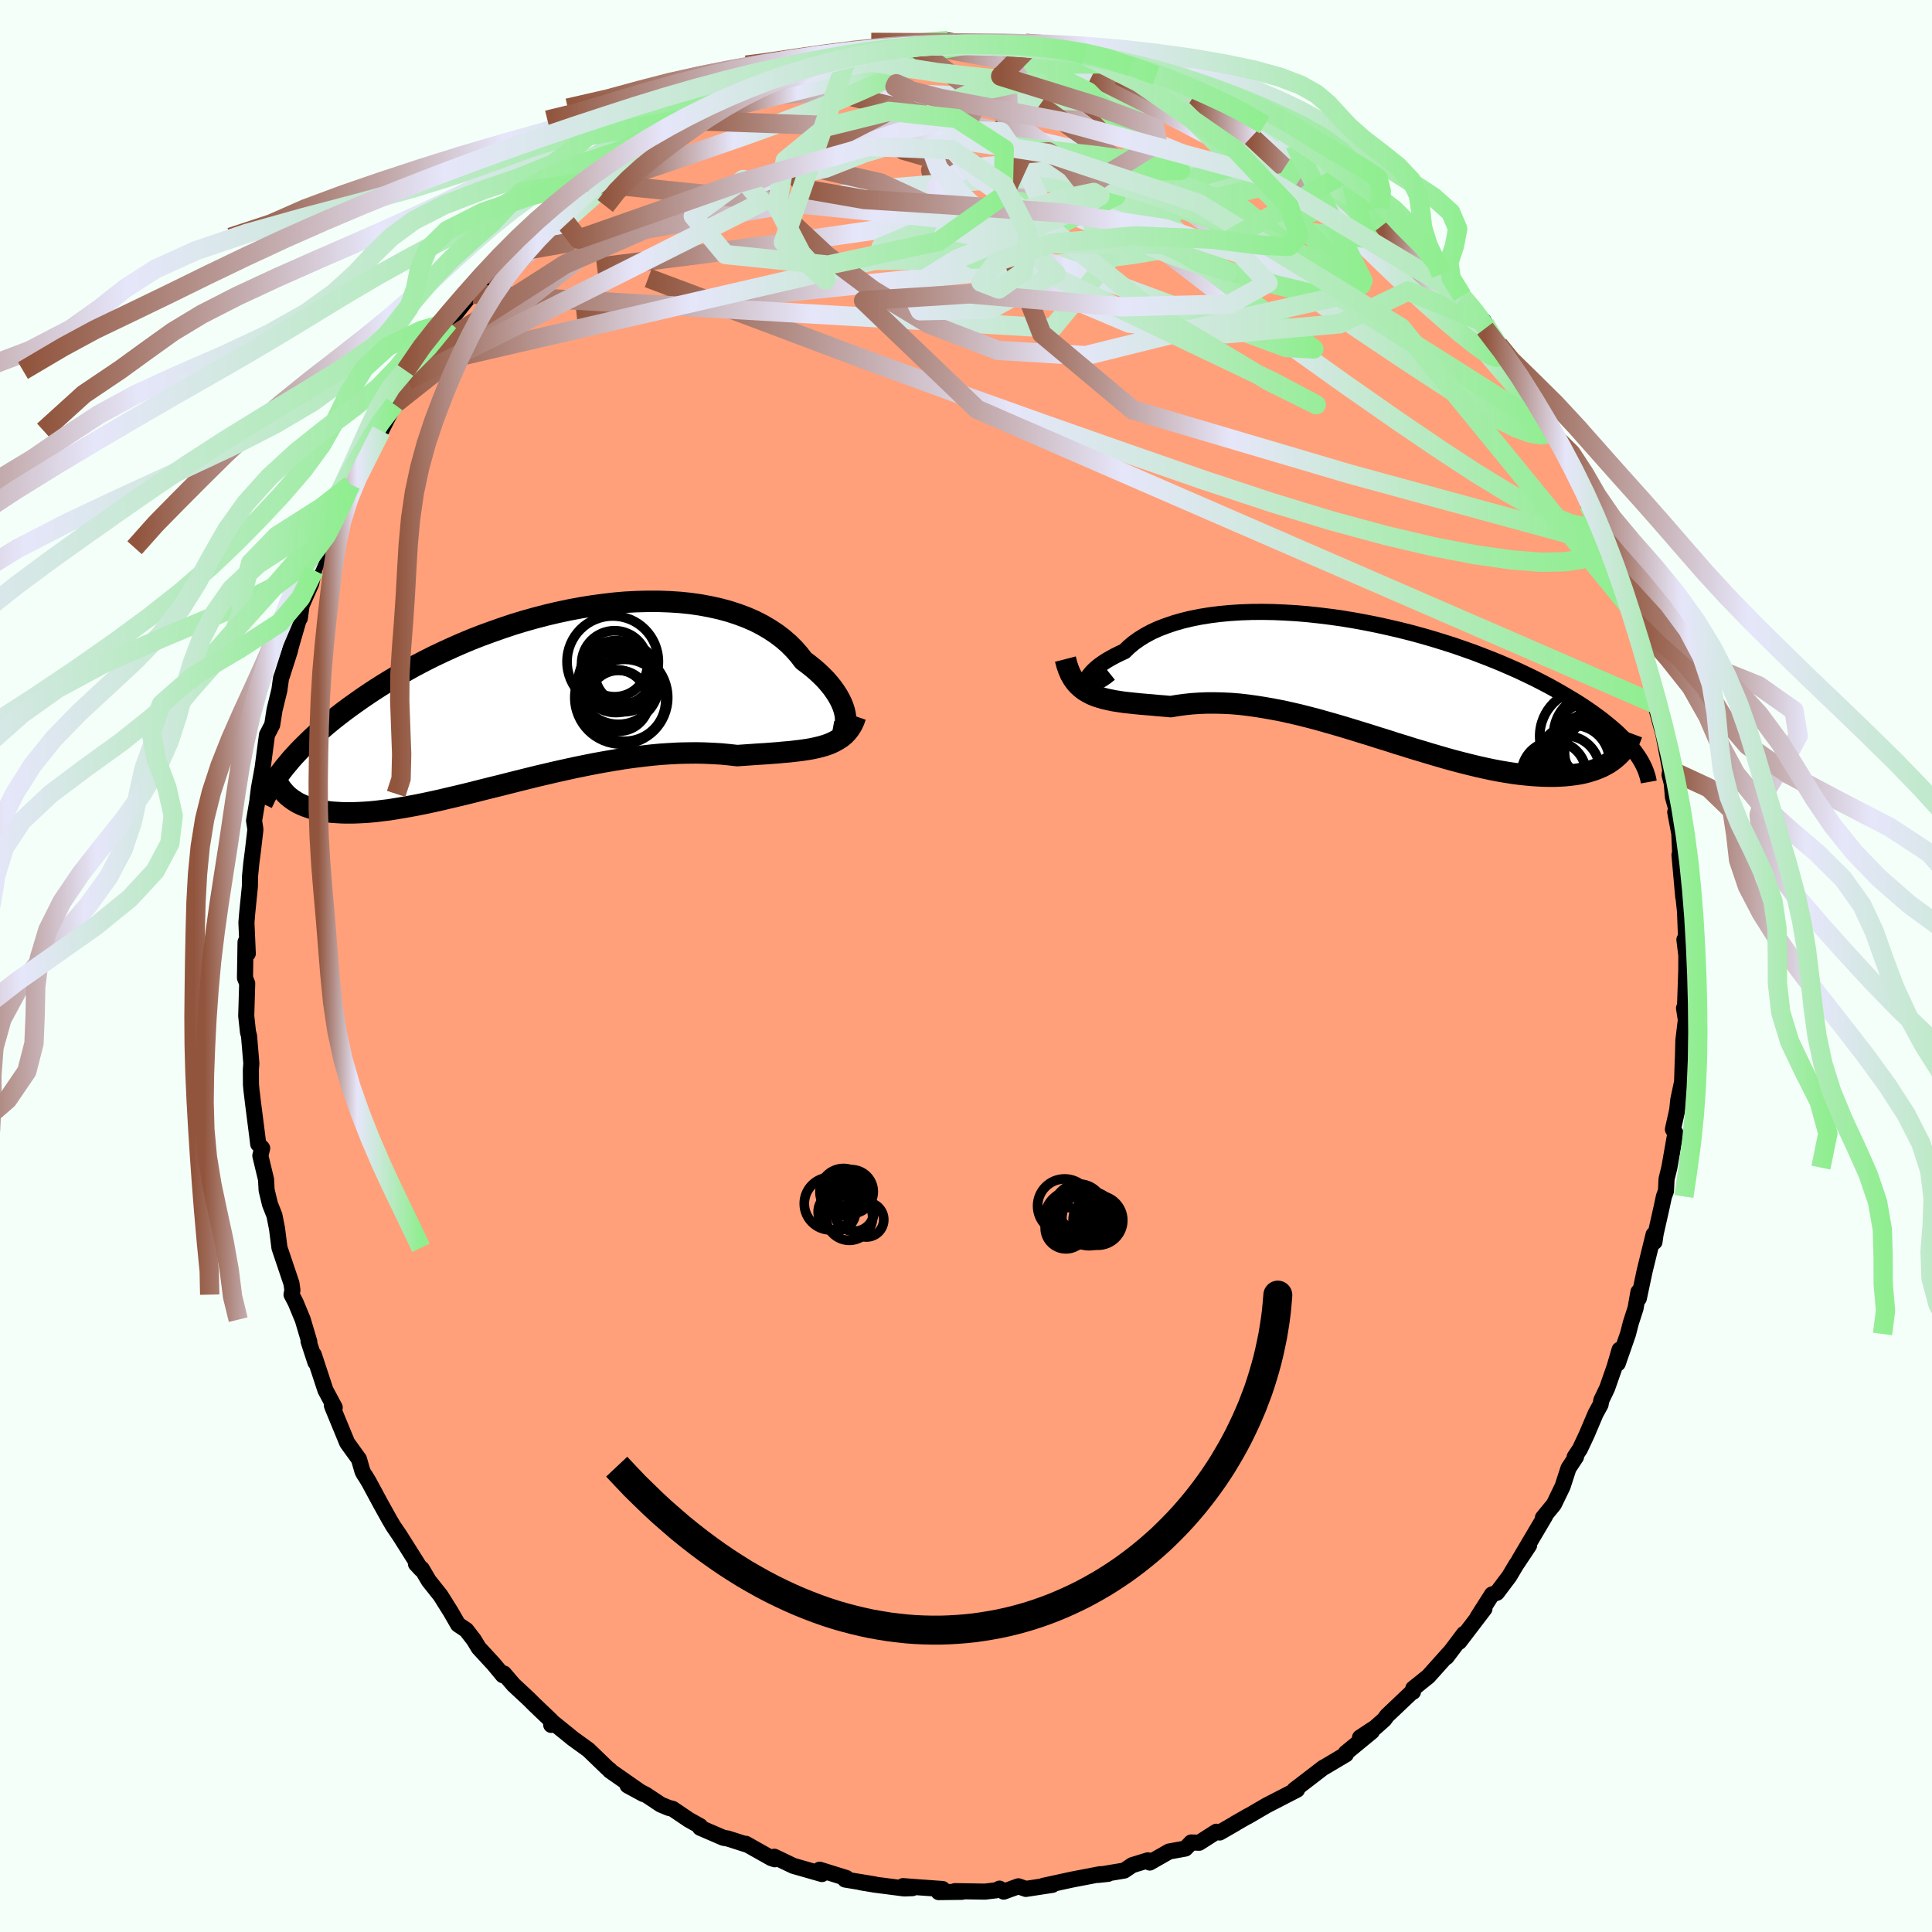 
  <svg viewBox="-100 -100 200 200" xmlns="http://www.w3.org/2000/svg" width="500" height="500" id="face-svg">
    <defs>
      <clipPath id="leftEyeClipPath">
        <polyline points="31.15,2.23 31.1,1.9 31.02,1.55 30.9,1.18 30.75,0.8 30.56,0.41 30.34,0.01 30.08,-0.39 29.79,-0.8 29.46,-1.21 29.1,-1.63 28.7,-2.03 28.27,-2.44 27.81,-2.84 27.32,-3.23 26.8,-3.62 26.34,-4.22 25.83,-4.8 25.27,-5.36 24.66,-5.89 24,-6.39 23.29,-6.86 22.54,-7.3 21.74,-7.71 20.89,-8.08 20.01,-8.41 19.09,-8.71 18.13,-8.97 17.14,-9.19 16.12,-9.38 15.07,-9.53 14,-9.64 12.9,-9.71 11.78,-9.75 10.65,-9.75 9.51,-9.72 8.35,-9.66 7.19,-9.56 6.02,-9.42 4.84,-9.26 3.67,-9.07 2.5,-8.85 1.33,-8.6 0.18,-8.33 -0.97,-8.03 -2.11,-7.71 -3.23,-7.37 -4.34,-7 -5.42,-6.62 -6.49,-6.23 -7.54,-5.82 -8.57,-5.39 -9.57,-4.95 -10.55,-4.5 -11.5,-4.05 -12.43,-3.58 -13.33,-3.11 -14.2,-2.63 -15.04,-2.15 -15.86,-1.67 -16.65,-1.19 -17.41,-0.71 -18.14,-0.23 -18.85,0.25 -19.53,0.73 -20.19,1.2 -20.82,1.67 -21.42,2.13 -22.01,2.6 -22.57,3.06 -23.1,3.52 -23.62,3.97 -24.11,4.42 -24.57,4.87 -25.02,5.31 -25.44,5.74 -25.84,6.17 -26.22,6.59 -26.57,7.01 -26.91,7.42 -26.78,10.2 -26.56,10.41 -26.31,10.61 -26.05,10.8 -25.77,10.98 -25.48,11.15 -25.16,11.3 -24.83,11.44 -24.47,11.57 -24.1,11.69 -23.72,11.8 -23.31,11.89 -22.88,11.96 -22.43,12.03 -21.97,12.08 -21.49,12.11 -20.98,12.14 -20.46,12.15 -19.91,12.15 -19.34,12.13 -18.75,12.1 -18.14,12.06 -17.5,12 -16.85,11.92 -16.17,11.84 -15.47,11.73 -14.75,11.61 -14.01,11.48 -13.25,11.34 -12.46,11.18 -11.66,11.01 -10.84,10.83 -10,10.63 -9.14,10.43 -8.26,10.22 -7.37,10 -6.47,9.77 -5.55,9.54 -4.61,9.31 -3.67,9.07 -2.71,8.83 -1.75,8.59 -0.78,8.35 0.21,8.12 1.19,7.89 2.18,7.67 3.18,7.45 4.17,7.25 5.17,7.05 6.16,6.87 7.15,6.7 8.14,6.54 9.12,6.4 10.1,6.28 11.06,6.17 12.02,6.08 12.96,6.02 13.89,5.97 14.81,5.95 15.71,5.94 16.6,5.96 17.46,6 18.31,6.05 19.13,6.13 19.94,6.22 20.67,6.17 21.39,6.12 22.09,6.07 22.78,6.03 23.45,5.98 24.11,5.93 24.74,5.87 25.36,5.82 25.96,5.75 26.54,5.68 27.1,5.6 27.63,5.51 28.14,5.4 28.63,5.28 29.1,5.14" />
      </clipPath>
      <clipPath id="rightEyeClipPath">
        <polyline points="-28.92,0.29 -28.94,0.17 -28.92,0.03 -28.86,-0.14 -28.76,-0.32 -28.61,-0.52 -28.43,-0.73 -28.21,-0.95 -27.95,-1.19 -27.65,-1.43 -27.31,-1.67 -26.93,-1.92 -26.52,-2.16 -26.06,-2.41 -25.58,-2.65 -25.06,-2.89 -24.61,-3.33 -24.11,-3.75 -23.55,-4.15 -22.94,-4.53 -22.27,-4.89 -21.55,-5.22 -20.77,-5.52 -19.95,-5.8 -19.08,-6.05 -18.17,-6.27 -17.22,-6.46 -16.23,-6.62 -15.2,-6.75 -14.14,-6.85 -13.06,-6.92 -11.94,-6.96 -10.81,-6.97 -9.65,-6.95 -8.48,-6.9 -7.29,-6.83 -6.1,-6.73 -4.9,-6.6 -3.69,-6.45 -2.49,-6.28 -1.28,-6.08 -0.09,-5.86 1.11,-5.62 2.29,-5.36 3.45,-5.09 4.6,-4.8 5.74,-4.49 6.85,-4.17 7.95,-3.83 9.02,-3.49 10.06,-3.13 11.08,-2.77 12.07,-2.39 13.04,-2.01 13.97,-1.63 14.87,-1.24 15.75,-0.85 16.59,-0.45 17.4,-0.06 18.18,0.34 18.92,0.73 19.64,1.13 20.32,1.52 20.98,1.91 21.61,2.29 22.21,2.67 22.78,3.05 23.33,3.43 23.84,3.8 24.34,4.17 24.8,4.54 25.24,4.9 25.66,5.26 26.05,5.61 26.41,5.97 26.75,6.31 27.06,6.65 27.36,6.99 27.62,7.32 27.87,7.65 25.62,8.29 25.34,8.5 25.04,8.7 24.72,8.88 24.38,9.06 24.03,9.21 23.65,9.36 23.26,9.49 22.85,9.61 22.42,9.72 21.97,9.81 21.5,9.88 21.02,9.94 20.52,9.99 20,10.02 19.46,10.04 18.9,10.04 18.32,10.03 17.73,10 17.11,9.96 16.47,9.9 15.81,9.83 15.14,9.74 14.44,9.63 13.73,9.51 13,9.37 12.25,9.21 11.49,9.04 10.71,8.85 9.91,8.65 9.1,8.44 8.27,8.21 7.44,7.97 6.59,7.72 5.73,7.46 4.85,7.2 3.97,6.92 3.08,6.65 2.19,6.36 1.28,6.08 0.37,5.79 -0.54,5.51 -1.45,5.23 -2.37,4.95 -3.29,4.68 -4.21,4.42 -5.13,4.16 -6.05,3.92 -6.96,3.69 -7.87,3.48 -8.77,3.28 -9.67,3.11 -10.56,2.95 -11.44,2.81 -12.31,2.69 -13.17,2.59 -14.02,2.52 -14.86,2.48 -15.68,2.46 -16.49,2.46 -17.28,2.49 -18.06,2.54 -18.82,2.62 -19.56,2.72 -20.28,2.84 -20.94,2.78 -21.58,2.73 -22.21,2.67 -22.82,2.62 -23.42,2.57 -24,2.51 -24.57,2.45 -25.12,2.39 -25.65,2.31 -26.17,2.23 -26.66,2.13 -27.14,2.02 -27.59,1.89 -28.03,1.75 -28.44,1.58" />
      </clipPath>
      <filter id="fuzzy">
        <feTurbulence id="turbulence" baseFrequency="0.05" numOctaves="3" type="noise" result="noise" />
        <feDisplacementMap in="SourceGraphic" in2="noise" scale="2" />
      </filter>
      <linearGradient id="rainbowGradient" x1="0%" y1="0%" x2="100%" y2="0%">
        <stop offset="0%" style="stop-color: rgb(145, 85, 61); stop-opacity: 1" />
        <stop offset="38%" style="stop-color: rgb(230, 230, 250); stop-opacity: 1" />
        <stop offset="100%" style="stop-color: rgb(144, 238, 144); stop-opacity: 1" />
      </linearGradient>
    </defs>
    <rect x="-100" y="-100" width="100%" height="100%" fill="rgb(245, 255, 250)" />
    <polyline id="faceContour" points="74.57,-1.1 74.56,0.54 74.42,4.6 74.33,4.36 74.52,5.58 74.26,7.72 74.19,10.66 74.2,9.74 74.13,12 73.74,13.83 73.62,14.93 73.18,16.91 73.44,17.29 72.81,20.87 72.52,22.06 72.46,23.29 72.25,23.86 72.01,24.98 71.39,27.73 71.27,28.56 71.18,27.8 70.26,31.54 69.65,34.41 69.61,33.74 69.31,35.44 68.83,36.92 68.53,38.09 67.47,41.14 67.66,39.72 67.13,41.53 66.37,43.7 65.77,44.95 65.69,45.4 65.18,46.33 64.25,48.52 63.55,50.01 63.01,50.82 63.15,50.81 62.37,51.99 61.76,53.87 60.86,55.73 59.72,57.12 59.96,56.92 57.26,61.49 58.29,59.98 56.93,62.02 56.24,63.18 54.96,64.88 54.45,65.06 52.96,67.4 53.67,66.54 51.06,69.96 51.55,69.14 49.74,71.54 50.08,71.06 47.86,73.54 46.3,74.79 46.27,75.14 46.14,75.18 43.58,77.61 43.29,78.01 42.38,78.82 40.79,79.87 42.02,79.24 39.31,81.47 39.33,81.61 37.11,82.93 37,82.98 35.49,84.14 34.67,84.77 34,85.28 34.27,85.27 31.11,86.9 29.14,88.05 29.25,87.97 27.8,88.8 27.91,88.75 26.26,89.7 25.92,89.62 24.14,90.76 23.32,90.73 22.71,91.36 21.02,91.67 19.02,92.81 18.83,92.58 17.21,93.08 16.38,93.64 13.68,94.09 14.71,93.98 13.85,94.02 10.94,94.58 10.8,94.61 8.01,95.22 8.94,95.12 6.2,95.54 5.42,95.27 3.9,95.82 3.47,95.51 3.14,95.68 1.97,95.82 -1.14,95.77 -0.41,95.84 -2.83,95.87 -2.43,95.55 -5.22,95.35 -6.52,95.25 -5.55,95.46 -6.4,95.49 -9.43,95.1 -10.88,94.86 -9.47,95.07 -12.51,94.57 -12.39,94.41 -15.15,93.55 -14.91,94 -17.88,93.15 -19.84,92.21 -19.79,92.47 -20.16,92.35 -22.79,90.87 -22.67,90.96 -24.67,90.32 -25.11,90.25 -27.52,89.21 -27.52,89.04 -28.7,88.38 -30.37,87.25 -30.78,87.15 -31.6,86.81 -33.15,85.78 -35.03,84.83 -33.39,85.72 -36.87,83.29 -36.85,83.25 -37.12,83.04 -39.09,81.14 -40.71,79.97 -41,79.73 -42.88,78.21 -42.94,78.56 -42.95,78.11 -44.66,76.48 -45.27,75.87 -46.83,74.42 -47.84,73.24 -47.94,73.42 -48.91,72.25 -50.44,70.59 -50.95,69.75 -51.73,68.74 -52.58,68.17 -53.34,66.85 -54.4,65.16 -55.61,63.64 -56.34,62.4 -56.94,61.89 -56.42,62.45 -58.61,58.98 -59.29,57.98 -59.69,57.3 -60.58,55.7 -61.82,53.4 -62.22,52.74 -62.3,52.65 -62.48,52.3 -62.84,51.05 -64.06,49.36 -65.56,45.72 -65.64,45.5 -65.35,45.7 -66.31,43.91 -67.52,40.23 -67.35,41.02 -68.06,38.85 -67.98,38.9 -68.66,36.61 -69.4,34.82 -69.82,34.02 -69.73,33.56 -69.83,32.85 -71.07,29.17 -71.32,27.2 -71.59,25.82 -72.05,24.66 -72.4,23.2 -72.46,22.09 -73.05,19.64 -72.86,18.86 -73.27,18.43 -73.37,17.6 -73.8,14.24 -73.97,12.82 -74.02,12.27 -74.03,10.73 -73.98,10.09 -74.22,7.24 -74.33,6.83 -74.51,5.17 -74.41,1.8 -74.64,1.23 -74.58,-2.48 -74.59,-1.99 -74.35,-1.29 -74.49,-4.5 -74.41,-5.47 -74.13,-8.25 -74.12,-9.25 -73.99,-10.59 -73.81,-11.99 -73.56,-14.14 -73.7,-15.05 -73.23,-17.82 -73.34,-17.26 -73.19,-18.44 -72.81,-20.52 -72.62,-21.99 -72.36,-23.93 -71.82,-24.97 -71.58,-26.51 -71.08,-28.55 -70.91,-29.78 -70.79,-30.12 -70.01,-32.56 -69.85,-33.2 -68.95,-36.3 -68.96,-36.01 -68.78,-37.33 -67.78,-39.6 -67.49,-40.96 -67.71,-40.57 -66.48,-43.3 -66.34,-43.47 -65.47,-45.9 -64.29,-48.44 -64.21,-48.72 -63.68,-49.83 -63.55,-50.21 -61.85,-53.18 -62.26,-52.43 -59.9,-56.91 -60.55,-55.41 -59.17,-58.15 -57.82,-60.64 -58.51,-58.88 -56.89,-61.64 -56.79,-62.1 -54.97,-64.84 -55.84,-63.48 -53.7,-66.34 -53.55,-66.67 -53.57,-66.62 -51.54,-69.17 -50.99,-69.55 -49.75,-70.91 -49.08,-72.1 -48.23,-73.16 -47.44,-73.77 -46.18,-75.44 -45.49,-75.95 -44.3,-76.6 -42.7,-78.71 -42.75,-78.68 -41.75,-79.5 -40.45,-80.69 -39.46,-81.15 -39.16,-81.19 -37.27,-82.73 -37.75,-82.62 -37.14,-83.09 -34.99,-84.32 -33.94,-85.35 -32.95,-85.72 -30.52,-87.15 -29.83,-87.57 -30.44,-87.5 -28.78,-88.08 -27.53,-88.81 -26.76,-89.29 -25.24,-89.8 -23.97,-90.51 -23.33,-90.72 -20.4,-92.04 -21.18,-91.93 -20.43,-92.26 -19.59,-92.27 -17.19,-93.26 -17.57,-92.84 -16.83,-93.24 -14,-93.91 -12.86,-94.05 -12.12,-94.51 -10.6,-94.55 -10.65,-94.59 -8.86,-95 -5.66,-95.42 -4.54,-95.73 -4.9,-95.49 -4.42,-95.59 -4.51,-95.61 -1.85,-95.8 0.19,-95.55 1.23,-95.48 3.46,-95.5 3.81,-95.52 4.57,-95.58 6.62,-95.17 5.86,-95.61 8.9,-94.89 10.46,-94.82 11.46,-94.64 11.61,-94.65 11.28,-94.79 12.32,-94.31 14.61,-93.61 17.08,-93.09 17.21,-93.4 18.4,-92.55 19.66,-92.2 21.01,-91.97 22.1,-91.22 21.13,-91.77 25.77,-89.72 24.8,-90.1 26.26,-89.62 28.59,-88.65 28.08,-88.8 30.46,-87.3 30.9,-87.07 31.81,-86.62 32.85,-86.06 34.03,-85.07 35.18,-84.2 36.51,-83.18 37.08,-82.77 38.9,-81.87 39.34,-81.45 41.4,-79.57 39.94,-80.87 41.63,-79.24 42.88,-78.42 43.78,-77.59 44.36,-77.04 47.18,-74.16 46.41,-74.9 49.12,-72.25 49.28,-71.94 49.18,-71.6 48.9,-71.92 50.79,-69.87 51.36,-69.37 53.68,-66.61 53.56,-66.81 53.72,-65.98 55.14,-64.28 55.64,-63.49 55.8,-63.11 57.58,-61.11 57.63,-60.55 58.8,-58.69 59.23,-58.28 61.22,-54.45 60.87,-55.25 61.88,-53.62 62.1,-53.09 63.04,-51.29 64.01,-48.91 64.77,-47.39 64.44,-47.75 65.04,-47.03 65.9,-45.3 66.16,-43.7 66.58,-42.97 67.12,-41.18 67.97,-39.78 67.79,-39.44 69.04,-36.73 69.32,-34.55 69.49,-34.62 70.21,-32.18 70.22,-32.5 71.45,-27.08 71.32,-27.32 71.39,-27.18 71.29,-27.32 72.18,-24.06 72.91,-20.28 72.83,-19.8 73.06,-18.91 73.18,-17.5 73.68,-15.71 73.42,-15.93 73.84,-13.71 73.93,-11.63 73.86,-11.5 74.25,-7.14 74.52,-6.31 74.21,-7.73 74.43,-5.68 74.54,-2.9 74.37,-2.73 74.57,-1.1 74.56,0.54" fill="rgb(255, 160, 122)" stroke="black" stroke-width="1.667" stroke-linejoin="round" filter="url(#fuzzy)" />
    <g transform="translate(41.47 -29.69)">
      <polyline id="rightCountour" points="-28.92,0.29 -28.94,0.17 -28.92,0.03 -28.86,-0.14 -28.76,-0.32 -28.61,-0.52 -28.43,-0.73 -28.21,-0.95 -27.95,-1.19 -27.65,-1.43 -27.31,-1.67 -26.93,-1.92 -26.52,-2.16 -26.06,-2.41 -25.58,-2.65 -25.06,-2.89 -24.61,-3.33 -24.11,-3.75 -23.55,-4.15 -22.94,-4.53 -22.27,-4.89 -21.55,-5.22 -20.77,-5.52 -19.95,-5.8 -19.08,-6.05 -18.17,-6.27 -17.22,-6.46 -16.23,-6.62 -15.2,-6.75 -14.14,-6.85 -13.06,-6.92 -11.94,-6.96 -10.81,-6.97 -9.65,-6.95 -8.48,-6.9 -7.29,-6.83 -6.1,-6.73 -4.9,-6.6 -3.69,-6.45 -2.49,-6.28 -1.28,-6.08 -0.09,-5.86 1.11,-5.62 2.29,-5.36 3.45,-5.09 4.6,-4.8 5.74,-4.49 6.85,-4.17 7.95,-3.83 9.02,-3.49 10.06,-3.13 11.08,-2.77 12.07,-2.39 13.04,-2.01 13.97,-1.63 14.87,-1.24 15.75,-0.85 16.59,-0.45 17.4,-0.06 18.18,0.34 18.92,0.73 19.64,1.13 20.32,1.52 20.98,1.91 21.61,2.29 22.21,2.67 22.78,3.05 23.33,3.43 23.84,3.8 24.34,4.17 24.8,4.54 25.24,4.9 25.66,5.26 26.05,5.61 26.41,5.97 26.75,6.31 27.06,6.65 27.36,6.99 27.62,7.32 27.87,7.65 25.62,8.29 25.34,8.5 25.04,8.7 24.72,8.88 24.38,9.06 24.03,9.21 23.65,9.36 23.26,9.49 22.85,9.61 22.42,9.72 21.97,9.81 21.5,9.88 21.02,9.94 20.52,9.99 20,10.02 19.46,10.04 18.9,10.04 18.32,10.03 17.73,10 17.11,9.96 16.47,9.9 15.81,9.83 15.14,9.74 14.44,9.63 13.73,9.51 13,9.37 12.25,9.21 11.49,9.04 10.71,8.85 9.91,8.65 9.1,8.44 8.27,8.21 7.44,7.97 6.59,7.72 5.73,7.46 4.85,7.2 3.97,6.92 3.08,6.65 2.19,6.36 1.28,6.08 0.37,5.79 -0.54,5.51 -1.45,5.23 -2.37,4.95 -3.29,4.68 -4.21,4.42 -5.13,4.16 -6.05,3.92 -6.96,3.69 -7.87,3.48 -8.77,3.28 -9.67,3.11 -10.56,2.95 -11.44,2.81 -12.31,2.69 -13.17,2.59 -14.02,2.52 -14.86,2.48 -15.68,2.46 -16.49,2.46 -17.28,2.49 -18.06,2.54 -18.82,2.62 -19.56,2.72 -20.28,2.84 -20.94,2.78 -21.58,2.73 -22.21,2.67 -22.82,2.62 -23.42,2.57 -24,2.51 -24.57,2.45 -25.12,2.39 -25.65,2.31 -26.17,2.23 -26.66,2.13 -27.14,2.02 -27.59,1.89 -28.03,1.75 -28.44,1.58" fill="white" stroke="white" stroke-width="0" stroke-linejoin="round" filter="url(#fuzzy)" />
    </g>
    <g transform="translate(-43.62 -28)">
      <polyline id="leftCountour" points="31.15,2.23 31.1,1.9 31.02,1.55 30.9,1.18 30.75,0.8 30.56,0.41 30.34,0.01 30.08,-0.39 29.79,-0.8 29.46,-1.21 29.1,-1.63 28.7,-2.03 28.27,-2.44 27.81,-2.84 27.32,-3.23 26.8,-3.62 26.34,-4.22 25.83,-4.8 25.27,-5.36 24.66,-5.89 24,-6.39 23.29,-6.86 22.54,-7.3 21.74,-7.71 20.89,-8.08 20.01,-8.41 19.09,-8.71 18.13,-8.97 17.14,-9.19 16.12,-9.38 15.07,-9.53 14,-9.64 12.9,-9.71 11.78,-9.75 10.65,-9.75 9.51,-9.72 8.35,-9.66 7.19,-9.56 6.02,-9.42 4.84,-9.26 3.67,-9.07 2.5,-8.85 1.33,-8.6 0.18,-8.33 -0.97,-8.03 -2.11,-7.71 -3.23,-7.37 -4.34,-7 -5.42,-6.62 -6.49,-6.23 -7.54,-5.82 -8.57,-5.39 -9.57,-4.95 -10.55,-4.5 -11.5,-4.05 -12.43,-3.58 -13.33,-3.11 -14.2,-2.63 -15.04,-2.15 -15.86,-1.67 -16.65,-1.19 -17.41,-0.71 -18.14,-0.23 -18.85,0.25 -19.53,0.73 -20.19,1.2 -20.82,1.67 -21.42,2.13 -22.01,2.6 -22.57,3.06 -23.1,3.52 -23.62,3.97 -24.11,4.42 -24.57,4.87 -25.02,5.31 -25.44,5.74 -25.84,6.17 -26.22,6.59 -26.57,7.01 -26.91,7.42 -26.78,10.2 -26.56,10.41 -26.31,10.61 -26.05,10.8 -25.77,10.98 -25.48,11.15 -25.16,11.3 -24.83,11.44 -24.47,11.57 -24.1,11.69 -23.72,11.8 -23.31,11.89 -22.88,11.96 -22.43,12.03 -21.97,12.08 -21.49,12.11 -20.98,12.14 -20.46,12.15 -19.91,12.15 -19.34,12.13 -18.75,12.1 -18.14,12.06 -17.5,12 -16.85,11.92 -16.17,11.84 -15.47,11.73 -14.75,11.61 -14.01,11.48 -13.25,11.34 -12.46,11.18 -11.66,11.01 -10.84,10.83 -10,10.63 -9.14,10.43 -8.26,10.22 -7.37,10 -6.47,9.77 -5.55,9.54 -4.61,9.31 -3.67,9.07 -2.71,8.83 -1.75,8.59 -0.78,8.35 0.21,8.12 1.19,7.89 2.18,7.67 3.18,7.45 4.17,7.25 5.17,7.05 6.16,6.87 7.15,6.7 8.14,6.54 9.12,6.4 10.1,6.28 11.06,6.17 12.02,6.08 12.96,6.02 13.89,5.97 14.81,5.95 15.71,5.94 16.6,5.96 17.46,6 18.31,6.05 19.13,6.13 19.94,6.22 20.67,6.17 21.39,6.12 22.09,6.07 22.78,6.03 23.45,5.98 24.11,5.93 24.74,5.87 25.36,5.82 25.96,5.75 26.54,5.68 27.1,5.6 27.63,5.51 28.14,5.4 28.63,5.28 29.1,5.14" fill="white" stroke="white" stroke-width="0" stroke-linejoin="round" filter="url(#fuzzy)" />
    </g>
    <g transform="translate(41.47 -29.69)">
      <polyline id="rightUpper" points="-26.58,-0.59 -26.98,-0.27 -27.35,-0.02 -27.68,0.17 -27.97,0.32 -28.23,0.41 -28.45,0.46 -28.62,0.47 -28.76,0.44 -28.86,0.38 -28.92,0.29 -28.94,0.17 -28.92,0.03 -28.86,-0.14 -28.76,-0.32 -28.61,-0.52 -28.43,-0.73 -28.21,-0.95 -27.95,-1.19 -27.65,-1.43 -27.31,-1.67 -26.93,-1.92 -26.52,-2.16 -26.06,-2.41 -25.58,-2.65 -25.06,-2.89 -24.61,-3.33 -24.11,-3.75 -23.55,-4.15 -22.94,-4.53 -22.27,-4.89 -21.55,-5.22 -20.77,-5.52 -19.95,-5.8 -19.08,-6.05 -18.17,-6.27 -17.22,-6.46 -16.23,-6.62 -15.2,-6.75 -14.14,-6.85 -13.06,-6.92 -11.94,-6.96 -10.81,-6.97 -9.65,-6.95 -8.48,-6.9 -7.29,-6.83 -6.1,-6.73 -4.9,-6.6 -3.69,-6.45 -2.49,-6.28 -1.28,-6.08 -0.09,-5.86 1.11,-5.62 2.29,-5.36 3.45,-5.09 4.6,-4.8 5.74,-4.49 6.85,-4.17 7.95,-3.83 9.02,-3.49 10.06,-3.13 11.08,-2.77 12.07,-2.39 13.04,-2.01 13.97,-1.63 14.87,-1.24 15.75,-0.85 16.59,-0.45 17.4,-0.06 18.18,0.34 18.92,0.73 19.64,1.13 20.32,1.52 20.98,1.91 21.61,2.29 22.21,2.67 22.78,3.05 23.33,3.43 23.84,3.8 24.34,4.17 24.8,4.54 25.24,4.9 25.66,5.26 26.05,5.61 26.41,5.97 26.75,6.31 27.06,6.65 27.36,6.99 27.62,7.32 27.87,7.65 28.09,7.97 28.3,8.29 28.48,8.6 28.64,8.91 28.78,9.21 28.9,9.5 29,9.8 29.09,10.08 29.16,10.36 29.21,10.64" fill="none" stroke="black" stroke-width="1.667" stroke-linejoin="round" filter="url(#fuzzy)" />
      <polyline id="rightLower" points="-31.18,-2.08 -31.03,-1.5 -30.85,-0.98 -30.65,-0.51 -30.41,-0.09 -30.15,0.28 -29.86,0.61 -29.54,0.9 -29.2,1.16 -28.83,1.38 -28.44,1.58 -28.03,1.75 -27.59,1.89 -27.14,2.02 -26.66,2.13 -26.17,2.23 -25.65,2.31 -25.12,2.39 -24.57,2.45 -24,2.51 -23.42,2.57 -22.82,2.62 -22.21,2.67 -21.58,2.73 -20.94,2.78 -20.28,2.84 -19.56,2.72 -18.82,2.62 -18.06,2.54 -17.28,2.49 -16.49,2.46 -15.68,2.46 -14.86,2.48 -14.02,2.52 -13.17,2.59 -12.31,2.69 -11.44,2.81 -10.56,2.95 -9.67,3.11 -8.77,3.28 -7.87,3.48 -6.96,3.69 -6.05,3.92 -5.13,4.16 -4.21,4.42 -3.29,4.68 -2.37,4.95 -1.45,5.23 -0.54,5.51 0.37,5.79 1.28,6.08 2.19,6.36 3.08,6.65 3.97,6.92 4.85,7.2 5.73,7.46 6.59,7.72 7.44,7.97 8.27,8.21 9.1,8.44 9.91,8.65 10.71,8.85 11.49,9.04 12.25,9.21 13,9.37 13.73,9.51 14.44,9.63 15.14,9.74 15.81,9.83 16.47,9.9 17.11,9.96 17.73,10 18.32,10.03 18.9,10.04 19.46,10.04 20,10.02 20.52,9.99 21.02,9.94 21.5,9.88 21.97,9.81 22.42,9.72 22.85,9.61 23.26,9.49 23.65,9.36 24.03,9.21 24.38,9.06 24.72,8.88 25.04,8.7 25.34,8.5 25.62,8.29 25.88,8.07 26.13,7.84 26.36,7.6 26.57,7.35 26.76,7.08 26.94,6.81 27.09,6.53 27.24,6.24 27.36,5.94 27.47,5.64" fill="none" stroke="black" stroke-width="2.222" stroke-linejoin="round" filter="url(#fuzzy)" />
      <circle r="3.346" cx="19.379" cy="9.784" stroke="black" fill="none" stroke-width="1.0" filter="url(#fuzzy)" clip-path="url(#rightEyeClipPath)" /><circle r="3.408" cx="23.899" cy="7.599" stroke="black" fill="none" stroke-width="1.0" filter="url(#fuzzy)" clip-path="url(#rightEyeClipPath)" /><circle r="4.864" cx="22.784" cy="5.904" stroke="black" fill="none" stroke-width="1.0" filter="url(#fuzzy)" clip-path="url(#rightEyeClipPath)" /><circle r="3.732" cx="21.409" cy="8.494" stroke="black" fill="none" stroke-width="1.0" filter="url(#fuzzy)" clip-path="url(#rightEyeClipPath)" /><circle r="3.98" cx="22.139" cy="8.544" stroke="black" fill="none" stroke-width="1.0" filter="url(#fuzzy)" clip-path="url(#rightEyeClipPath)" /><circle r="3.55" cx="20.584" cy="9.394" stroke="black" fill="none" stroke-width="1.0" filter="url(#fuzzy)" clip-path="url(#rightEyeClipPath)" /><circle r="4.548" cx="23.744" cy="6.729" stroke="black" fill="none" stroke-width="1.0" filter="url(#fuzzy)" clip-path="url(#rightEyeClipPath)" /><circle r="4.29" cx="23.649" cy="5.744" stroke="black" fill="none" stroke-width="1.0" filter="url(#fuzzy)" clip-path="url(#rightEyeClipPath)" /><circle r="3.476" cx="22.279" cy="7.389" stroke="black" fill="none" stroke-width="1.0" filter="url(#fuzzy)" clip-path="url(#rightEyeClipPath)" /><circle r="3.726" cx="23.939" cy="6.874" stroke="black" fill="none" stroke-width="1.0" filter="url(#fuzzy)" clip-path="url(#rightEyeClipPath)" />
      </g>
    <g transform="translate(-43.62 -28)">
      <polyline id="leftUpper" points="29.78,3.74 30.06,3.79 30.31,3.78 30.52,3.73 30.71,3.62 30.87,3.48 30.99,3.29 31.08,3.07 31.14,2.82 31.16,2.53 31.15,2.23 31.1,1.9 31.02,1.55 30.9,1.18 30.75,0.8 30.56,0.41 30.34,0.01 30.08,-0.39 29.79,-0.8 29.46,-1.21 29.1,-1.63 28.7,-2.03 28.27,-2.44 27.81,-2.84 27.32,-3.23 26.8,-3.62 26.34,-4.22 25.83,-4.8 25.27,-5.36 24.66,-5.89 24,-6.39 23.29,-6.86 22.54,-7.3 21.74,-7.71 20.89,-8.08 20.01,-8.41 19.09,-8.71 18.13,-8.97 17.14,-9.19 16.12,-9.38 15.07,-9.53 14,-9.64 12.9,-9.71 11.78,-9.75 10.65,-9.75 9.51,-9.72 8.35,-9.66 7.19,-9.56 6.02,-9.42 4.84,-9.26 3.67,-9.07 2.5,-8.85 1.33,-8.6 0.18,-8.33 -0.97,-8.03 -2.11,-7.71 -3.23,-7.37 -4.34,-7 -5.42,-6.62 -6.49,-6.23 -7.54,-5.82 -8.57,-5.39 -9.57,-4.95 -10.55,-4.5 -11.5,-4.05 -12.43,-3.58 -13.33,-3.11 -14.2,-2.63 -15.04,-2.15 -15.86,-1.67 -16.65,-1.19 -17.41,-0.71 -18.14,-0.23 -18.85,0.25 -19.53,0.73 -20.19,1.2 -20.82,1.67 -21.42,2.13 -22.01,2.6 -22.57,3.06 -23.1,3.52 -23.62,3.97 -24.11,4.42 -24.57,4.87 -25.02,5.31 -25.44,5.74 -25.84,6.17 -26.22,6.59 -26.57,7.01 -26.91,7.42 -27.23,7.83 -27.53,8.23 -27.8,8.62 -28.06,9 -28.3,9.38 -28.52,9.75 -28.73,10.12 -28.92,10.47 -29.09,10.83 -29.25,11.17" fill="none" stroke="black" stroke-width="2.222" stroke-linejoin="round" filter="url(#fuzzy)" />
      <polyline id="leftLower" points="32.19,2.14 32.02,2.62 31.82,3.05 31.58,3.43 31.32,3.77 31.02,4.08 30.69,4.35 30.33,4.58 29.95,4.79 29.54,4.98 29.1,5.14 28.63,5.28 28.14,5.4 27.63,5.51 27.1,5.6 26.54,5.68 25.96,5.75 25.36,5.82 24.74,5.87 24.11,5.93 23.45,5.98 22.78,6.03 22.09,6.07 21.39,6.12 20.67,6.17 19.94,6.22 19.13,6.13 18.31,6.05 17.46,6 16.6,5.96 15.71,5.94 14.81,5.95 13.89,5.97 12.96,6.02 12.02,6.08 11.06,6.17 10.1,6.28 9.12,6.4 8.14,6.54 7.15,6.7 6.16,6.87 5.17,7.05 4.17,7.25 3.18,7.45 2.18,7.67 1.19,7.89 0.21,8.12 -0.78,8.35 -1.75,8.59 -2.71,8.83 -3.67,9.07 -4.61,9.31 -5.55,9.54 -6.47,9.77 -7.37,10 -8.26,10.22 -9.14,10.43 -10,10.63 -10.84,10.83 -11.66,11.01 -12.46,11.18 -13.25,11.34 -14.01,11.48 -14.75,11.61 -15.47,11.73 -16.17,11.84 -16.85,11.92 -17.5,12 -18.14,12.06 -18.75,12.1 -19.34,12.13 -19.91,12.15 -20.46,12.15 -20.98,12.14 -21.49,12.11 -21.97,12.08 -22.43,12.03 -22.88,11.96 -23.31,11.89 -23.72,11.8 -24.1,11.69 -24.47,11.57 -24.83,11.44 -25.16,11.3 -25.48,11.15 -25.77,10.98 -26.05,10.8 -26.31,10.61 -26.56,10.41 -26.78,10.2 -26.99,9.97 -27.18,9.74 -27.36,9.5 -27.52,9.24 -27.66,8.98 -27.79,8.71 -27.9,8.43 -28,8.14 -28.08,7.85 -28.15,7.54" fill="none" stroke="black" stroke-width="2.222" stroke-linejoin="round" filter="url(#fuzzy)" />
      <circle r="3.588" cx="8.182" cy="-1.905" stroke="black" fill="none" stroke-width="1.0" filter="url(#fuzzy)" clip-path="url(#leftEyeClipPath)" /><circle r="4.198" cx="7.632" cy="-1.21" stroke="black" fill="none" stroke-width="1.0" filter="url(#fuzzy)" clip-path="url(#leftEyeClipPath)" /><circle r="4.728" cx="7.047" cy="-3.505" stroke="black" fill="none" stroke-width="1.0" filter="url(#fuzzy)" clip-path="url(#leftEyeClipPath)" /><circle r="4.244" cx="8.292" cy="0.495" stroke="black" fill="none" stroke-width="1.0" filter="url(#fuzzy)" clip-path="url(#leftEyeClipPath)" /><circle r="3.066" cx="8.297" cy="-2.25" stroke="black" fill="none" stroke-width="1.0" filter="url(#fuzzy)" clip-path="url(#leftEyeClipPath)" /><circle r="3.418" cx="7.242" cy="-3.29" stroke="black" fill="none" stroke-width="1.0" filter="url(#fuzzy)" clip-path="url(#leftEyeClipPath)" /><circle r="3.152" cx="7.667" cy="0.545" stroke="black" fill="none" stroke-width="1.0" filter="url(#fuzzy)" clip-path="url(#leftEyeClipPath)" /><circle r="4.808" cx="7.932" cy="0.215" stroke="black" fill="none" stroke-width="1.0" filter="url(#fuzzy)" clip-path="url(#leftEyeClipPath)" /><circle r="3.724" cx="7.367" cy="-1.96" stroke="black" fill="none" stroke-width="1.0" filter="url(#fuzzy)" clip-path="url(#leftEyeClipPath)" /><circle r="3.052" cx="7.517" cy="0.405" stroke="black" fill="none" stroke-width="1.0" filter="url(#fuzzy)" clip-path="url(#leftEyeClipPath)" />
    </g>
    <g id="hairs">
      <polyline points="39.94,-80.87 41.28,-79.64 42.18,-78.78 42.76,-78.08 43.08,-77.48 43.08,-77.02 42.68,-76.78 41.79,-76.82 40.37,-77.17 38.44,-77.81 36.05,-78.68 33.22,-79.76 29.92,-81.05 26.04,-82.59 21.43,-84.46 15.98,-86.7 9.67,-89.31 2.65,-92.27" fill="none" stroke="url(#rainbowGradient)" stroke-width="2" stroke-linejoin="round" filter="url(#fuzzy)" /><polyline points="30.46,-87.3 31.12,-86.92 32.14,-86.23 33.4,-85.29 34.81,-84.18 36.3,-82.97 37.81,-81.74 39.3,-80.53 40.73,-79.35 42.07,-78.24 43.27,-77.21 44.35,-76.29 45.29,-75.47 46.1,-74.76 46.79,-74.16 47.37,-73.66 47.83,-73.28 48.08,-73.11 48,-73.27 47.49,-73.83" fill="none" stroke="url(#rainbowGradient)" stroke-width="2" stroke-linejoin="round" filter="url(#fuzzy)" /><polyline points="-40.45,-80.69 -39.62,-81.1 -38.83,-81.62 -38.06,-82.19 -37.29,-82.79 -36.45,-83.4 -35.56,-84.01 -34.68,-84.58 -33.9,-85.05 -33.3,-85.39 -32.92,-85.55 -32.77,-85.54 -32.84,-85.34 -33.11,-84.96 -33.61,-84.39 -34.36,-83.62 -35.38,-82.63 -36.72,-81.39 -38.4,-79.87 -40.47,-78.05 -42.95,-75.9 -45.85,-73.4 -49.25,-70.48" fill="none" stroke="url(#rainbowGradient)" stroke-width="2" stroke-linejoin="round" filter="url(#fuzzy)" /><polyline points="-28.78,-88.08 -27.54,-88.67 -26.03,-89.13 -24.21,-89.51 -22.16,-89.85 -19.96,-90.13 -17.65,-90.33 -15.25,-90.44 -12.74,-90.46 -10.09,-90.42 -7.29,-90.34 -4.36,-90.22 -1.33,-90.09 1.75,-89.95 4.83,-89.82 7.86,-89.69 10.82,-89.58 13.69,-89.47 16.48,-89.37 19.18,-89.26 21.7,-89.14 23.96,-89.04 26.04,-88.96" fill="none" stroke="url(#rainbowGradient)" stroke-width="2" stroke-linejoin="round" filter="url(#fuzzy)" /><polyline points="36.51,-83.18 37.26,-82.69 37.94,-82.15 38.26,-81.68 38.15,-81.35 37.69,-81.13 36.92,-80.98 35.84,-80.88 34.38,-80.82 32.48,-80.86 30.08,-81.02 27.11,-81.37 23.51,-81.95 19.22,-82.77 14.23,-83.84 8.58,-85.12 2.35,-86.59 -4.46,-88.22 -12.02,-90.04" fill="none" stroke="url(#rainbowGradient)" stroke-width="2" stroke-linejoin="round" filter="url(#fuzzy)" /><polyline points="53.72,-65.98 54.79,-64.63 55.6,-63.51 56.39,-62.38 57.2,-61.19 57.99,-59.98 58.72,-58.82 59.34,-57.81 59.79,-57.05 60.04,-56.61 60.05,-56.52 59.83,-56.77 59.38,-57.36 58.67,-58.33 57.68,-59.8 56.41,-61.83 54.99,-64.26" fill="none" stroke="url(#rainbowGradient)" stroke-width="2" stroke-linejoin="round" filter="url(#fuzzy)" /><polyline points="11.28,-94.79 12.82,-94.16 14.98,-93.31 17.28,-92.32 19.61,-91.2 21.99,-89.94 24.45,-88.56 26.96,-87.11 29.52,-85.59 32.14,-84 34.82,-82.36 37.46,-80.73 39.93,-79.23 42.06,-77.96 43.73,-77.03" fill="none" stroke="url(#rainbowGradient)" stroke-width="2" stroke-linejoin="round" filter="url(#fuzzy)" /><polyline points="53.68,-66.61 53.76,-66.39 54.2,-65.63 54.81,-64.7 55.47,-63.74 56.13,-62.79 56.75,-61.87 57.31,-61 57.78,-60.21 58.13,-59.56 58.33,-59.1 58.35,-58.86 58.21,-58.85 57.89,-59.07 57.37,-59.55 56.61,-60.35 55.56,-61.53 54.2,-63.14 52.52,-65.18 50.52,-67.6 48.25,-70.37 45.73,-73.45 43.19,-76.74" fill="none" stroke="url(#rainbowGradient)" stroke-width="2" stroke-linejoin="round" filter="url(#fuzzy)" /><polyline points="57.63,-60.55 58.5,-59.13 59.07,-57.98 59.31,-57.14 59.18,-56.69 58.7,-56.56 57.88,-56.7 56.69,-57.12 55.1,-57.88 53.05,-59.06 50.52,-60.7 47.54,-62.77 44.13,-65.25 40.29,-68.11 35.96,-71.39 31.04,-75.13 25.42,-79.4 19.12,-84.22 12.27,-89.57" fill="none" stroke="url(#rainbowGradient)" stroke-width="2" stroke-linejoin="round" filter="url(#fuzzy)" /><polyline points="-5.66,-95.42 -4.87,-95.5 -4.08,-95.35 -2.87,-95.09 -1.11,-94.75 1.12,-94.33 3.65,-93.84 6.3,-93.29 8.96,-92.7 11.58,-92.07 14.14,-91.41 16.65,-90.74 19.09,-90.06 21.42,-89.42 23.59,-88.84 25.52,-88.35 27.17,-87.97 28.54,-87.67 29.76,-87.4" fill="none" stroke="url(#rainbowGradient)" stroke-width="2" stroke-linejoin="round" filter="url(#fuzzy)" /><polyline points="30.9,-87.07 31.57,-86.57 31.83,-85.89 31.61,-85.11 30.84,-84.28 29.44,-83.45 27.38,-82.64 24.58,-81.84 21,-81.03 16.61,-80.21 11.38,-79.34 5.32,-78.4 -1.58,-77.35 -9.33,-76.2 -17.99,-74.96 -27.59,-73.66 -38.19,-72.33" fill="none" stroke="url(#rainbowGradient)" stroke-width="2" stroke-linejoin="round" filter="url(#fuzzy)" /><polyline points="39.34,-81.45 40.07,-80.48 39.65,-79.98 38.69,-79.36 37.17,-78.57 34.96,-77.67 31.97,-76.68 28.1,-75.66 23.27,-74.65 17.41,-73.68 10.48,-72.77 2.46,-71.9 -6.62,-70.98 -16.75,-69.94 -27.96,-68.74 -40.31,-67.45" fill="none" stroke="url(#rainbowGradient)" stroke-width="2" stroke-linejoin="round" filter="url(#fuzzy)" /><polyline points="59.23,-58.28 60.3,-56.11 60.46,-55.36 60.16,-55.07 59.49,-54.99 58.44,-55.16 56.92,-55.71 54.86,-56.75 52.22,-58.32 48.98,-60.4 45.12,-62.94 40.66,-65.93 35.58,-69.41 29.83,-73.42 23.33,-78.01 15.97,-83.23 7.63,-89.12" fill="none" stroke="url(#rainbowGradient)" stroke-width="2" stroke-linejoin="round" filter="url(#fuzzy)" /><polyline points="-12.86,-94.05 -11.98,-94.36 -10.96,-94.56 -9.79,-94.76 -8.52,-94.98 -7.35,-95.17 -6.4,-95.3 -5.69,-95.37 -5.16,-95.38 -4.72,-95.33 -4.35,-95.23 -4.09,-95.09 -4.01,-94.91 -4.17,-94.69 -4.63,-94.43 -5.41,-94.11 -6.5,-93.73 -7.94,-93.26 -9.75,-92.7 -11.98,-92.05 -14.69,-91.32 -17.88,-90.52 -21.55,-89.62 -25.69,-88.62" fill="none" stroke="url(#rainbowGradient)" stroke-width="2" stroke-linejoin="round" filter="url(#fuzzy)" /><polyline points="38.9,-81.87 39.56,-81.24 40.09,-80.7 40.43,-80.31 40.69,-79.94 40.87,-79.6 40.9,-79.3 40.67,-79.11 40.1,-79.1 39.1,-79.32 37.58,-79.86 35.53,-80.73 32.97,-81.94 30.01,-83.43 26.69,-85.16 22.97,-87.11 18.57,-89.38 13.04,-92.14" fill="none" stroke="url(#rainbowGradient)" stroke-width="2" stroke-linejoin="round" filter="url(#fuzzy)" /><polyline points="-26.76,-89.29 -25.29,-89.82 -23.7,-90.38 -21.98,-90.95 -20.22,-91.47 -18.45,-91.93 -16.62,-92.34 -14.7,-92.72 -12.68,-93.08 -10.61,-93.43 -8.56,-93.78 -6.61,-94.13 -4.8,-94.46 -3.2,-94.76 -1.83,-95.01 -0.73,-95.21 0.05,-95.35 0.39,-95.47" fill="none" stroke="url(#rainbowGradient)" stroke-width="2" stroke-linejoin="round" filter="url(#fuzzy)" /><polyline points="30.9,-87.07 31.84,-86.56 32.87,-85.89 33.93,-85.14 34.97,-84.39 35.93,-83.7 36.79,-83.09 37.5,-82.57 38.03,-82.15 38.37,-81.83 38.52,-81.61 38.5,-81.46 38.3,-81.4 37.92,-81.42 37.32,-81.55 36.47,-81.82 35.31,-82.28 33.81,-82.96 31.93,-83.89 29.66,-85.08 26.97,-86.49 23.83,-88.12 20.16,-89.99 15.88,-92.19" fill="none" stroke="url(#rainbowGradient)" stroke-width="2" stroke-linejoin="round" filter="url(#fuzzy)" /><polyline points="65.9,-45.3 65.98,-44.1 65.68,-43.22 64.93,-42.56 63.67,-42.09 61.87,-41.84 59.48,-41.8 56.46,-42.04 52.81,-42.56 48.5,-43.38 43.55,-44.54 37.92,-46.06 31.62,-47.98 24.62,-50.3 16.91,-52.98 8.48,-55.94 -0.68,-59.21 -10.59,-62.83 -21.29,-66.86 -32.9,-71.21" fill="none" stroke="url(#rainbowGradient)" stroke-width="2" stroke-linejoin="round" filter="url(#fuzzy)" /><polyline points="30.9,-87.07 31.82,-86.57 32.84,-85.92 33.85,-85.2 34.79,-84.51 35.59,-83.93 36.18,-83.5 36.52,-83.25 36.52,-83.19 36.13,-83.35 35.34,-83.74 34.13,-84.37 32.48,-85.23 30.34,-86.38 27.67,-87.85 24.58,-89.65" fill="none" stroke="url(#rainbowGradient)" stroke-width="2" stroke-linejoin="round" filter="url(#fuzzy)" /><polyline points="-10.6,-94.55 -9.96,-94.71 -8.6,-94.96 -7.28,-95.17 -6.35,-95.29 -5.75,-95.31 -5.34,-95.25 -4.99,-95.12 -4.67,-94.92 -4.45,-94.65 -4.41,-94.33 -4.64,-93.94 -5.19,-93.47 -6.09,-92.91 -7.35,-92.25 -8.98,-91.47 -10.98,-90.56 -13.38,-89.54 -16.18,-88.42 -19.39,-87.22 -22.97,-85.94 -26.92,-84.57 -31.26,-83.08 -36.11,-81.46" fill="none" stroke="url(#rainbowGradient)" stroke-width="2" stroke-linejoin="round" filter="url(#fuzzy)" /><polyline points="32.85,-86.06 33.99,-85.13 35.13,-84.26 36.24,-83.46 37.3,-82.73 38.26,-82.05 39.09,-81.44 39.77,-80.9 40.33,-80.43 40.78,-80.01 41.13,-79.64 41.37,-79.33 41.46,-79.1 41.36,-79 41.01,-79.07 40.36,-79.35 39.38,-79.87 38.06,-80.63 36.41,-81.6 34.45,-82.79 32.18,-84.17 29.59,-85.78 26.68,-87.67 23.44,-89.82" fill="none" stroke="url(#rainbowGradient)" stroke-width="2" stroke-linejoin="round" filter="url(#fuzzy)" /><polyline points="50.79,-69.87 51.71,-68.88 52.64,-67.76 53.32,-66.83 53.85,-66.04 54.29,-65.33 54.66,-64.69 54.96,-64.14 55.15,-63.66 55.23,-63.3 55.15,-63.06 54.89,-63.01 54.4,-63.18 53.66,-63.62 52.65,-64.35 51.35,-65.38 49.78,-66.7 47.92,-68.33 45.75,-70.31 43.27,-72.67 40.44,-75.41 37.26,-78.51 33.68,-81.97 29.55,-85.83" fill="none" stroke="url(#rainbowGradient)" stroke-width="2" stroke-linejoin="round" filter="url(#fuzzy)" /><polyline points="64.44,-47.75 64.88,-46.91 64.93,-46.11 64.56,-45.63 63.77,-45.52 62.56,-45.79 60.88,-46.46 58.71,-47.53 56.03,-49.04 52.79,-51.02 48.97,-53.52 44.5,-56.56 39.33,-60.17 33.42,-64.39 26.76,-69.29 19.44,-74.91 11.65,-81.2 3.62,-88.1" fill="none" stroke="url(#rainbowGradient)" stroke-width="2" stroke-linejoin="round" filter="url(#fuzzy)" /><polyline points="-39.46,-81.15 -38.82,-81.56 -38.08,-82.16 -37.35,-82.75 -36.56,-83.33 -35.71,-83.92 -34.9,-84.44 -34.24,-84.82 -33.84,-85.01 -33.77,-84.95 -34.03,-84.64 -34.62,-84.05 -35.54,-83.19 -36.82,-82.05 -38.49,-80.6 -40.59,-78.8 -43.15,-76.62 -46.19,-74.03" fill="none" stroke="url(#rainbowGradient)" stroke-width="2" stroke-linejoin="round" filter="url(#fuzzy)" /><polyline points="-5.66,-95.42 36.01,-63.88 33.12,-64.03 15.98,-70.37 2.7,-74.73 -2.52,-77.09 -3.2,-78.92 -3.27,-80.81 -3.65,-82.37 -2.93,-82.89 0.5,-81.88 6.88,-79.41 14.78,-76.21 21.53,-73.52 24.39,-72.54 22.05,-73.82 15.81,-77 8.96,-81.33 4.46,-86.56 4.22,-92.2 6.62,-95.17" fill="none" stroke="url(#rainbowGradient)" stroke-width="2" stroke-linejoin="round" filter="url(#fuzzy)" /><polyline points="39.94,-80.87 41.35,-75.34 35,-75.99 24.37,-78.01 10.63,-80.85 -1.08,-83.31 -6.47,-84.45 -5.02,-84.03 0.25,-82.43 5.15,-80.33 6.93,-78.35 5.49,-76.77 2.59,-75.8 -0.09,-76.13 -1.73,-78.85 -1.51,-84.2 1.63,-90.16 6.35,-93.66 3.46,-95.5" fill="none" stroke="url(#rainbowGradient)" stroke-width="2" stroke-linejoin="round" filter="url(#fuzzy)" /><polyline points="35.18,-84.2 33.22,-81.21 22.42,-78.77 19.11,-75.63 24.15,-72.82 31.65,-70.62 36.76,-69.38 37.94,-69.7 36.15,-71.77 32.87,-75.04 28.63,-78.42 22.63,-80.79 13.85,-81.62 2.81,-81.42 -10.03,-80.35 -47.44,-73.77" fill="none" stroke="url(#rainbowGradient)" stroke-width="2" stroke-linejoin="round" filter="url(#fuzzy)" /><polyline points="-50.99,-69.55 8.95,-66.04 14.84,-73.13 12.93,-77.15 15.35,-76.89 20.85,-74.52 25.49,-72.45 27.1,-71.85 26.09,-72.53 24.2,-73.76 22.71,-75.08 21.49,-76.43 19.29,-77.93 15.09,-79.52 9.23,-81 3.72,-82.1 1.24,-82.64 3.51,-82.47 10.02,-81.49 18.34,-79.67 25.92,-77.14 32.24,-74.06 38.44,-70.67 40.93,-70.51 18.4,-92.55" fill="none" stroke="url(#rainbowGradient)" stroke-width="2" stroke-linejoin="round" filter="url(#fuzzy)" /><polyline points="17.21,-93.4 6.95,-93.35 12.67,-90.49 17.7,-85.41 15.52,-79.71 6.74,-75.27 -3.34,-73.08 -9.21,-73.04 -8.79,-74.43 -4.08,-76.39 1.25,-78.21 4.68,-79.26 6.1,-79.03 6.62,-77.43 6.48,-75.12 4.55,-73.32 0.75,-73.17 -1.43,-74.74 1.19,-76.44 -3.41,-74.44 -56.79,-62.1" fill="none" stroke="url(#rainbowGradient)" stroke-width="2" stroke-linejoin="round" filter="url(#fuzzy)" /><polyline points="53.68,-66.61 45.75,-69.87 38.69,-66.48 26.99,-65.45 16.88,-66.55 9.95,-69.49 4.26,-73.67 -1.98,-77.9 -8.87,-81.07 -15.08,-82.48 -19.04,-82 -19.95,-79.98 -18.09,-76.98 -14.4,-73.54 -9.64,-69.97 -3.88,-66.48 3.29,-63.73 12.37,-63.18 24.1,-66.09 38.6,-69.32 60.87,-55.25" fill="none" stroke="url(#rainbowGradient)" stroke-width="2" stroke-linejoin="round" filter="url(#fuzzy)" /><polyline points="-59.17,-58.15 -36.22,-76.32 -22.26,-80.9 -14.57,-82.58 -10.51,-84.17 -6.51,-85.36 -0.67,-85.45 6.92,-84.47 14.67,-83.14 20.37,-82.32 22.22,-82.35 19.62,-83.03 13.43,-83.9 5.76,-84.75 -0.73,-85.72 -3.9,-87.07 -3.11,-88.77 0.49,-90.35 4.79,-91.27 7.59,-91.42 6.13,-91.46 -3,-92.49 -12.86,-94.05" fill="none" stroke="url(#rainbowGradient)" stroke-width="2" stroke-linejoin="round" filter="url(#fuzzy)" /><polyline points="34.03,-85.07 41.1,-70.94 29.67,-75.89 19.1,-79.89 13.05,-81.58 9.24,-82.5 4.87,-83 -0.13,-82.56 -3.12,-80.66 -0.84,-77.1 7.82,-71.96 20.44,-65.89 31.76,-60.49 36.26,-58.1 31.37,-60.53 19.81,-67.45 9.16,-76.01 6.08,-82.78 3.62,-86.35 -29.83,-87.57" fill="none" stroke="url(#rainbowGradient)" stroke-width="2" stroke-linejoin="round" filter="url(#fuzzy)" /><polyline points="66.16,-43.7 39.74,-50.92 17.25,-57.57 7.84,-65.45 4.61,-73.82 4.28,-80.55 5.88,-84.05 8.52,-84.29 10.89,-82.65 12.16,-81.03 12.85,-80.71 14.32,-81.77 17.12,-83.48 19.82,-85.16 19.53,-86.79 13.67,-88.97 3.59,-92.11 6.62,-95.17" fill="none" stroke="url(#rainbowGradient)" stroke-width="2" stroke-linejoin="round" filter="url(#fuzzy)" /><polyline points="-55.84,-63.48 -41.51,-72.64 -20.17,-81.94 -5.93,-86.64 -1.19,-87.83 -1.41,-86.82 -1.32,-84.51 1.19,-81.68 4.96,-78.96 7.81,-76.69 8.59,-75.08 7.54,-74.35 5.45,-74.85 2.81,-76.71 -0.18,-79.57 -2.85,-82.56 -3.67,-84.76 -0.49,-85.51 8.51,-84.11 24.08,-78.94 45.05,-66.08 69.04,-36.73" fill="none" stroke="url(#rainbowGradient)" stroke-width="2" stroke-linejoin="round" filter="url(#fuzzy)" /><polyline points="38.9,-81.87 26.33,-74.66 4.57,-74.79 -1.54,-76.09 0.84,-77.21 2.2,-77.32 0.24,-76.57 -2.26,-75.81 -2.28,-75.79 0.8,-76.7 5.6,-78.13 10.2,-79.45 13.22,-80.08 13.86,-79.7 11.51,-78.29 6.08,-76.03 -0.93,-73.18 -5.87,-70.12 -4.75,-67.83 2.57,-67.99 9.3,-71.72 3.8,-76.76 -39.46,-81.15" fill="none" stroke="url(#rainbowGradient)" stroke-width="2" stroke-linejoin="round" filter="url(#fuzzy)" /><polyline points="51.36,-69.37 30.47,-81.89 10.21,-87.36 -2.66,-89.82 -7.35,-91.03 -7.21,-91.33 -6.07,-90.83 -6.32,-89.71 -8.64,-88.14 -12.39,-86.23 -16.08,-84.08 -17.89,-81.99 -16.27,-80.35 -10.53,-79.35 -1.23,-78.76 9.91,-77.96 20.59,-76.33 28.43,-73.71 31.26,-70.71 27.31,-68.52 16.05,-68.24 0.36,-69.58 -10.6,-68.88 1.16,-57.62 71.45,-27.08" fill="none" stroke="url(#rainbowGradient)" stroke-width="2" stroke-linejoin="round" filter="url(#fuzzy)" /><polyline points="-57.82,-60.64 -21.07,-79.09 -23.05,-81.42 -28.23,-77.64 -24.9,-73.65 -14.27,-72.56 -2.82,-75.02 3.85,-79.73 3.96,-84.56 -0.96,-87.73 -7.98,-88.47 -14.48,-86.86 -18.71,-83.39 -19.58,-78.67 -17.05,-73.78 -14.52,-71.01 -18.9,-74.93 -12.12,-94.51" fill="none" stroke="url(#rainbowGradient)" stroke-width="2" stroke-linejoin="round" filter="url(#fuzzy)" /><polyline points="11.28,-94.79 17.91,-91.44 27.92,-84.5 33.44,-78.67 34.47,-75.56 33.43,-74.49 30.75,-74.6 25.39,-75.24 17.42,-75.58 8.99,-74.83 3.14,-72.9 1.56,-70.79 3.4,-70.08 5.91,-71.85 6.45,-75.94 3.91,-80.86 -1.47,-84.5 -10.09,-84.84 -23.64,-81.02 -40.11,-75.24 -42.75,-78.68" fill="none" stroke="url(#rainbowGradient)" stroke-width="2" stroke-linejoin="round" filter="url(#fuzzy)" /><polyline points="-1.85,-95.8 -3.88,-95.65 -6.03,-95.41 -8.68,-95.04 -11.56,-94.59 -14.42,-94.1 -17.14,-93.58 -19.76,-93.01 -22.39,-92.36 -25.16,-91.61 -28.16,-90.75 -31.45,-89.8 -35.08,-88.75 -39.07,-87.63 -43.36,-86.43 -47.82,-85.17 -52.25,-83.87 -56.48,-82.54 -60.51,-81.21 -64.49,-79.84 -68.41,-78.38 -71.95,-76.82 -76.13,-75.44" fill="none" stroke="url(#rainbowGradient)" stroke-width="2" stroke-linejoin="round" filter="url(#fuzzy)" /><polyline points="-4.9,-95.49 -7.38,-95.22 -10.18,-94.8 -12.57,-94.3 -14.81,-93.72 -17.07,-93.09 -19.45,-92.39 -21.96,-91.63 -24.65,-90.8 -27.51,-89.91 -30.52,-88.94 -33.64,-87.89 -36.78,-86.78 -39.84,-85.59 -42.8,-84.33 -45.67,-83.01 -48.56,-81.62 -51.58,-80.16 -54.88,-78.59 -58.53,-76.91 -62.56,-75.11 -66.88,-73.23 -71.26,-71.29 -75.41,-69.36 -79.07,-67.49 -82.1,-65.66 -84.71,-63.79 -87.55,-61.73 -91.32,-59.19 -95.49,-55.41" fill="none" stroke="url(#rainbowGradient)" stroke-width="2" stroke-linejoin="round" filter="url(#fuzzy)" /><polyline points="-17.57,-92.84 -21.03,-92.3 -23.1,-91.61 -24.91,-90.78 -26.75,-89.85 -28.72,-88.86 -30.86,-87.79 -33.14,-86.64 -35.5,-85.42 -37.9,-84.13 -40.27,-82.79 -42.58,-81.37 -44.83,-79.87 -47,-78.27 -49.12,-76.56 -51.2,-74.75 -53.26,-72.88 -55.33,-70.96 -57.46,-69.02 -59.71,-67.07 -62.16,-65.07 -64.86,-62.96 -67.8,-60.68 -70.86,-58.21 -73.88,-55.6 -76.7,-52.96 -79.24,-50.45 -81.57,-48.11 -83.86,-45.78 -86.07,-43.3" fill="none" stroke="url(#rainbowGradient)" stroke-width="2" stroke-linejoin="round" filter="url(#fuzzy)" /><polyline points="-20.43,-92.26 -21.65,-91.64 -24.03,-90.63 -27.33,-89.53 -31.63,-88.4 -36.48,-87.22 -41.14,-85.97 -45.19,-84.67 -48.84,-83.33 -52.65,-81.96 -57.16,-80.55 -62.55,-79.07 -68.51,-77.5 -74.44,-75.84 -79.7,-74.06 -83.87,-72.17 -87,-70.17 -89.65,-68.07 -92.71,-65.9 -96.92,-63.71 -102.47,-61.6 -109.04,-59.68 -116.71,-58.11 -127.53,-56.91" fill="none" stroke="url(#rainbowGradient)" stroke-width="2" stroke-linejoin="round" filter="url(#fuzzy)" /><polyline points="-20.43,-92.26 -21.52,-91.62 -23.65,-90.59 -25.86,-89.47 -27.93,-88.31 -29.89,-87.1 -31.78,-85.82 -33.63,-84.49 -35.45,-83.12 -37.24,-81.7 -39.03,-80.22 -40.82,-78.67 -42.59,-77.03 -44.31,-75.28 -45.96,-73.43 -47.5,-71.49 -48.9,-69.46 -50.17,-67.38 -51.3,-65.26 -52.34,-63.12 -53.31,-60.95 -54.22,-58.73 -55.08,-56.46 -55.87,-54.09 -56.55,-51.61 -57.1,-49.02 -57.49,-46.35 -57.74,-43.64 -57.9,-40.91 -58.05,-38.21 -58.23,-35.52 -58.44,-32.85 -58.6,-30.17 -58.62,-27.46 -58.52,-24.7 -58.42,-21.93 -58.48,-19.39 -58.99,-17.82" fill="none" stroke="url(#rainbowGradient)" stroke-width="2" stroke-linejoin="round" filter="url(#fuzzy)" /><polyline points="-29.83,-87.57 -39.11,-85.93 -40.84,-84.44 -42.76,-83.03 -46.08,-81.67 -50.15,-80.27 -54.02,-78.78 -57.15,-77.18 -59.49,-75.47 -61.36,-73.64 -63.18,-71.7 -65.4,-69.68 -68.32,-67.58 -72.11,-65.45 -76.61,-63.33 -81.39,-61.25 -85.89,-59.19 -89.74,-57.1 -93.1,-54.9 -96.62,-52.49 -101,-49.84 -106.46,-46.93 -112.57,-43.76 -119.75,-40.57" fill="none" stroke="url(#rainbowGradient)" stroke-width="2" stroke-linejoin="round" filter="url(#fuzzy)" /><polyline points="-32.95,-85.72 -36.06,-84.31 -40.24,-82.92 -43.44,-81.58 -45.71,-80.19 -47.92,-78.69 -50.62,-77.07 -53.82,-75.33 -57.32,-73.47 -60.87,-71.51 -64.35,-69.46 -67.79,-67.36 -71.3,-65.23 -74.9,-63.1 -78.58,-60.99 -82.3,-58.86 -86.08,-56.67 -90,-54.37 -94.11,-51.91 -98.33,-49.3 -102.49,-46.57 -106.51,-43.81 -110.33,-41.1 -113.8,-38.45 -116.72,-35.79 -119.68,-33.02 -125.62,-30.12" fill="none" stroke="url(#rainbowGradient)" stroke-width="2" stroke-linejoin="round" filter="url(#fuzzy)" /><polyline points="-39.16,-81.19 -45.93,-80.19 -47.46,-78.67 -49.04,-76.97 -51.09,-75.17 -53.2,-73.26 -55.15,-71.25 -56.95,-69.16 -58.64,-67.01 -60.36,-64.86 -62.29,-62.71 -64.67,-60.55 -67.7,-58.36 -71.53,-56.1 -76.17,-53.72 -81.49,-51.23 -87.19,-48.62 -92.89,-45.94 -98.15,-43.23 -102.56,-40.52 -105.89,-37.83 -108.17,-35.15 -109.78,-32.49 -111.33,-29.81 -113.4,-27.13 -116.26,-24.44 -119.59,-21.76 -122.73,-19.1 -125.22,-16.46 -127.38,-13.74 -129.99,-10.89 -133.31,-8.25" fill="none" stroke="url(#rainbowGradient)" stroke-width="2" stroke-linejoin="round" filter="url(#fuzzy)" /><polyline points="-39.46,-81.15 -45.23,-79.67 -50.03,-78.02 -53.73,-76.14 -55.76,-74.13 -56.59,-72.11 -56.99,-70.11 -57.67,-68.13 -59.08,-66.13 -61.41,-64.03 -64.63,-61.8 -68.47,-59.43 -72.59,-56.96 -76.69,-54.43 -80.62,-51.89 -84.35,-49.37 -87.96,-46.86 -91.52,-44.35 -95.05,-41.82 -98.49,-39.26 -101.76,-36.64 -104.85,-33.97 -107.85,-31.23 -110.95,-28.44 -114.35,-25.61 -118.15,-22.75 -122.32,-19.87 -126.62,-16.99 -130.76,-14.12 -134.49,-11.25 -137.74,-8.4 -140.7,-5.61 -143.6,-2.86 -146.51,-0.1 -149.44,2.92 -152.61,6.46 -154.51,10.09" fill="none" stroke="url(#rainbowGradient)" stroke-width="2" stroke-linejoin="round" filter="url(#fuzzy)" /><polyline points="72.91,-20.28 76.9,-18.43 79.3,-16.11 79.68,-13.6 79.98,-10.96 80.89,-8.26 82.32,-5.51 84.1,-2.68 86.15,0.23 88.4,3.21 90.78,6.24 93.15,9.3 95.38,12.36 97.33,15.38 98.84,18.34 99.78,21.24 100.11,24.08 100.01,26.86 99.8,29.6 99.9,32.32 100.61,35 102.03,37.62 104,40.16 106.17,42.6 108.14,44.96 109.57,47.27 110.4,49.58 110.81,51.97 111.01,54.6 111.23,57.7 112.94,61.49" fill="none" stroke="url(#rainbowGradient)" stroke-width="2" stroke-linejoin="round" filter="url(#fuzzy)" /><polyline points="-53.57,-66.62 -56.35,-65.81 -59.83,-64.14 -62.28,-61.91 -63.88,-59.34 -65.19,-56.64 -66.71,-53.96 -68.61,-51.37 -70.77,-48.86 -73.08,-46.39 -75.51,-43.92 -78.15,-41.41 -81.1,-38.85 -84.41,-36.23 -88.05,-33.55 -91.98,-30.8 -96.14,-28 -100.53,-25.17 -105.18,-22.31 -110.06,-19.44 -115.09,-16.57 -120.06,-13.71 -124.67,-10.86 -128.63,-8.02 -131.72,-5.2 -133.94,-2.36 -135.5,0.52 -136.83,3.47 -138.39,6.48 -140.54,9.47 -143.21,12.34 -145.87,15.06 -148.15,17.64 -151.4,19.64" fill="none" stroke="url(#rainbowGradient)" stroke-width="2" stroke-linejoin="round" filter="url(#fuzzy)" /><polyline points="-53.55,-66.67 -57.11,-64.07 -58.86,-61.91 -60.79,-59.91 -63.3,-57.87 -66.23,-55.66 -69.28,-53.23 -72.13,-50.62 -74.57,-47.9 -76.53,-45.15 -78.11,-42.39 -79.59,-39.67 -81.29,-36.96 -83.43,-34.27 -86.03,-31.59 -88.93,-28.9 -91.83,-26.21 -94.46,-23.5 -96.64,-20.78 -98.38,-18.03 -99.79,-15.26 -101.11,-12.44 -102.56,-9.57 -104.3,-6.66 -106.39,-3.72 -108.74,-0.75 -111.17,2.22 -113.45,5.19 -115.41,8.14 -117.02,11.05 -118.35,13.93 -119.55,16.76 -120.78,19.54 -122.19,22.29 -123.84,25.15 -125.57,28.42 -127.24,32.85" fill="none" stroke="url(#rainbowGradient)" stroke-width="2" stroke-linejoin="round" filter="url(#fuzzy)" /><polyline points="-53.55,-66.67 -55.68,-64.07 -57.83,-61.91 -59.53,-59.9 -60.77,-57.86 -61.82,-55.64 -62.91,-53.21 -64.1,-50.6 -65.35,-47.88 -66.62,-45.13 -67.84,-42.37 -69.03,-39.64 -70.17,-36.94 -71.32,-34.25 -72.5,-31.56 -73.71,-28.87 -74.95,-26.17 -76.14,-23.46 -77.22,-20.74 -78.12,-17.99 -78.81,-15.21 -79.27,-12.38 -79.55,-9.52 -79.71,-6.61 -79.79,-3.66 -79.85,-0.69 -79.89,2.28 -79.92,5.24 -79.9,8.19 -79.82,11.1 -79.69,13.98 -79.53,16.82 -79.35,19.62 -79.15,22.43 -78.92,25.33 -78.65,28.41 -78.34,31.61 -78.29,34.02" fill="none" stroke="url(#rainbowGradient)" stroke-width="2" stroke-linejoin="round" filter="url(#fuzzy)" /><polyline points="-59.17,-58.15 -60.68,-56.15 -62.35,-53.44 -64.03,-50.57 -65.58,-47.69 -66.97,-44.84 -68.23,-42.06 -69.39,-39.35 -70.46,-36.67 -71.47,-34 -72.41,-31.33 -73.26,-28.65 -74.01,-25.96 -74.63,-23.25 -75.15,-20.54 -75.59,-17.79 -76,-15.02 -76.42,-12.2 -76.87,-9.33 -77.32,-6.42 -77.73,-3.48 -78.09,-0.52 -78.36,2.45 -78.57,5.4 -78.72,8.34 -78.83,11.24 -78.87,14.11 -78.79,16.95 -78.53,19.76 -78.07,22.58 -77.46,25.47 -76.81,28.46 -76.27,31.48 -75.92,34.23 -75.34,36.61" fill="none" stroke="url(#rainbowGradient)" stroke-width="2" stroke-linejoin="round" filter="url(#fuzzy)" /><polyline points="-60.55,-55.41 -61.85,-52.83 -62.98,-50.58 -63.91,-48.36 -64.63,-46.04 -65.15,-43.62 -65.54,-41.12 -65.85,-38.56 -66.15,-35.93 -66.43,-33.23 -66.67,-30.47 -66.84,-27.66 -66.95,-24.81 -67.02,-21.94 -67.06,-19.07 -67.05,-16.21 -66.96,-13.36 -66.79,-10.52 -66.56,-7.68 -66.31,-4.85 -66.08,-2 -65.85,0.88 -65.56,3.8 -65.12,6.75 -64.49,9.67 -63.67,12.51 -62.7,15.26 -61.64,17.94 -60.5,20.59 -59.24,23.3 -57.87,26.13 -56.42,29.17" fill="none" stroke="url(#rainbowGradient)" stroke-width="2" stroke-linejoin="round" filter="url(#fuzzy)" /><polyline points="-63.68,-49.83 -64.73,-47.51 -66.2,-44.59 -68.27,-41.81 -71.73,-39.19 -76.91,-36.6 -83.12,-34 -89.13,-31.38 -94.04,-28.73 -97.76,-26.08 -100.76,-23.41 -103.53,-20.75 -106.26,-18.07 -108.86,-15.37 -111.27,-12.61 -113.61,-9.79 -116.17,-6.91 -119.27,-3.98 -123.02,-1.02 -127.21,1.95 -131.2,4.89 -134.13,7.74 -135.34,10.45 -135.66,12.82" fill="none" stroke="url(#rainbowGradient)" stroke-width="2" stroke-linejoin="round" filter="url(#fuzzy)" /><polyline points="-63.68,-49.83 -66.71,-47.47 -71.34,-44.53 -74.05,-41.73 -74.76,-39.07 -75.06,-36.44 -76.08,-33.81 -77.99,-31.15 -80.35,-28.48 -82.52,-25.79 -84.13,-23.09 -85.11,-20.39 -85.71,-17.66 -86.3,-14.89 -87.25,-12.08 -88.76,-9.22 -90.86,-6.31 -93.38,-3.37 -95.96,-0.41 -98.21,2.55 -99.8,5.5 -100.62,8.43 -100.84,11.32 -100.83,14.18 -100.98,17.01 -101.43,19.81 -102.07,22.62 -102.59,25.51 -102.99,28.49 -103.79,31.49 -105.62,34.24 -108.29,36.61" fill="none" stroke="url(#rainbowGradient)" stroke-width="2" stroke-linejoin="round" filter="url(#fuzzy)" /><polyline points="-63.68,-49.83 -65.12,-47.48 -67.24,-44.54 -69.47,-41.75 -71.77,-39.1 -74.12,-36.49 -76.47,-33.87 -78.8,-31.22 -81.25,-28.56 -84.08,-25.88 -87.44,-23.19 -91.17,-20.5 -94.78,-17.79 -97.7,-15.04 -99.55,-12.24 -100.43,-9.39 -100.89,-6.49 -101.61,-3.55 -103.06,-0.59 -105.28,2.37 -107.92,5.31 -110.51,8.24 -112.74,11.13 -114.64,13.99 -116.44,16.79 -118.45,19.51 -120.8,22.14 -123,24.71 -124.07,27.2" fill="none" stroke="url(#rainbowGradient)" stroke-width="2" stroke-linejoin="round" filter="url(#fuzzy)" /><polyline points="-64.29,-48.44 -68.84,-44.49 -73.31,-41.59 -76.06,-39.02 -77.84,-36.46 -79.16,-33.86 -80.15,-31.23 -80.91,-28.58 -81.62,-25.92 -82.49,-23.25 -83.67,-20.57 -85.24,-17.89 -87.18,-15.17 -89.39,-12.4 -91.61,-9.57 -93.57,-6.68 -95.04,-3.75 -95.93,-0.79 -96.3,2.16 -96.36,5.1 -96.48,8.01 -97.22,10.9 -99.21,13.82 -102.52,16.69 -105.91,18.86" fill="none" stroke="url(#rainbowGradient)" stroke-width="2" stroke-linejoin="round" filter="url(#fuzzy)" /><polyline points="-67.49,-40.96 -68.87,-38.1 -71.03,-35.54 -75.22,-32.83 -79.99,-30 -83.29,-27.11 -84.36,-24.21 -83.79,-21.31 -82.71,-18.43 -82.07,-15.56 -82.42,-12.7 -83.93,-9.85 -86.56,-7.01 -90.08,-4.15 -94.13,-1.29 -98.24,1.6 -101.96,4.51 -104.89,7.41 -106.82,10.29 -107.69,13.14 -107.64,15.95 -106.96,18.74 -106.1,21.55 -105.56,24.39 -105.68,27.26 -106.52,30.16 -107.77,33.04 -108.98,35.88 -109.88,38.65 -110.54,41.33 -111.33,43.94 -112.48,46.53 -113.82,49.09 -115.22,51.41 -116.35,52.74" fill="none" stroke="url(#rainbowGradient)" stroke-width="2" stroke-linejoin="round" filter="url(#fuzzy)" /><polyline points="69.32,-34.55 75.21,-31.76 82.06,-29.01 85.72,-26.43 86.15,-23.83 84.69,-21.16 82.97,-18.42 82.1,-15.65 82.43,-12.86 83.82,-10.07 85.9,-7.26 88.34,-4.41 90.93,-1.51 93.65,1.44 96.52,4.4 99.58,7.33 102.73,10.21 105.77,13.02 108.55,15.82 111.08,18.66 113.4,21.52 115.14,24.27 115.87,26.6 116.55,27.8" fill="none" stroke="url(#rainbowGradient)" stroke-width="2" stroke-linejoin="round" filter="url(#fuzzy)" /><polyline points="69.04,-36.73 70.42,-34.52 72.74,-31.84 75.07,-28.9 76.79,-25.86 78.1,-22.83 79.68,-19.9 82,-17.09 84.99,-14.36 88.13,-11.68 90.82,-9 92.75,-6.29 94.04,-3.52 95.05,-0.68 96.15,2.24 97.53,5.23 99.19,8.27 101.14,11.34 103.52,14.42 106.47,17.47 109.85,20.41 113.05,23.13 115.22,25.68 116.13,28.56" fill="none" stroke="url(#rainbowGradient)" stroke-width="2" stroke-linejoin="round" filter="url(#fuzzy)" /><polyline points="69.04,-36.73 70.72,-34.52 73.99,-31.84 76.48,-28.9 78.32,-25.86 80.91,-22.83 85.06,-19.9 90.37,-17.09 95.64,-14.36 99.73,-11.68 102.1,-9 103,-6.29 103.14,-3.52 103.38,-0.68 104.43,2.24 106.62,5.23 109.83,8.27 113.59,11.34 117.45,14.42 121.34,17.47 125.63,20.41 130.38,23.13 133.87,25.68 131.56,28.56" fill="none" stroke="url(#rainbowGradient)" stroke-width="2" stroke-linejoin="round" filter="url(#fuzzy)" /><polyline points="66.58,-42.97 68.29,-40.03 70.42,-37.33 73.11,-34.67 76.24,-31.91 79.38,-29.01 82.11,-26.03 84.31,-23.05 86.12,-20.13 87.84,-17.3 89.72,-14.54 91.9,-11.82 94.5,-9.12 97.63,-6.39 101.41,-3.62 105.8,-0.77 110.44,2.15 114.68,5.15 117.68,8.19 119,11.27 118.94,14.36 118.76,17.42 120.03,20.37 123.5,23.11 128.07,25.67 130.05,28.56" fill="none" stroke="url(#rainbowGradient)" stroke-width="2" stroke-linejoin="round" filter="url(#fuzzy)" /><polyline points="65.9,-45.3 67.71,-42.81 70.31,-40.14 72.74,-37.48 74.72,-34.81 76.19,-32.04 77.15,-29.17 77.65,-26.22 77.93,-23.26 78.3,-20.34 79,-17.51 80.09,-14.76 81.41,-12.06 82.65,-9.37 83.54,-6.67 83.95,-3.93 83.99,-1.11 84,1.8 84.34,4.79 85.26,7.82 86.72,10.88 88.31,14.03 89.22,17.32 88.5,20.87" fill="none" stroke="url(#rainbowGradient)" stroke-width="2" stroke-linejoin="round" filter="url(#fuzzy)" /><polyline points="61.22,-54.45 62.65,-53.04 64.02,-50.95 65.33,-48.68 66.94,-46.35 68.98,-43.91 71.26,-41.32 73.51,-38.58 75.56,-35.74 77.31,-32.87 78.76,-30.01 79.96,-27.18 80.95,-24.38 81.81,-21.59 82.62,-18.8 83.44,-16 84.27,-13.19 85.1,-10.35 85.87,-7.49 86.52,-4.59 87.01,-1.66 87.37,1.29 87.69,4.26 88.09,7.21 88.71,10.13 89.62,13.02 90.8,15.88 92.13,18.74 93.4,21.59 94.36,24.43 94.86,27.26 94.94,30.1 94.95,32.96 95.19,35.68 94.88,38.09" fill="none" stroke="url(#rainbowGradient)" stroke-width="2" stroke-linejoin="round" filter="url(#fuzzy)" /><polyline points="55.14,-64.28 56.42,-62.7 58.58,-60.59 60.98,-58.22 63.29,-55.73 65.53,-53.2 67.76,-50.69 69.97,-48.23 72.14,-45.77 74.29,-43.29 76.51,-40.75 78.89,-38.16 81.48,-35.49 84.26,-32.74 87.18,-29.9 90.21,-27 93.26,-24.06 96.23,-21.14 99.01,-18.27 101.54,-15.48 103.97,-12.75 106.58,-10.07 109.63,-7.41 112.98,-4.76 116.1,-2.05 118.89,0.93 123.18,4.36" fill="none" stroke="url(#rainbowGradient)" stroke-width="2" stroke-linejoin="round" filter="url(#fuzzy)" /><polyline points="53.72,-65.98 55.55,-63.58 57.27,-61.08 58.87,-58.54 60.35,-56.05 61.7,-53.64 62.94,-51.29 64.09,-48.94 65.16,-46.56 66.18,-44.09 67.16,-41.52 68.1,-38.83 69,-36.05 69.87,-33.23 70.7,-30.39 71.49,-27.57 72.22,-24.77 72.88,-21.98 73.48,-19.19 74.01,-16.4 74.46,-13.59 74.83,-10.77 75.12,-7.92 75.35,-5.04 75.52,-2.11 75.65,0.86 75.73,3.86 75.76,6.84 75.72,9.76 75.6,12.59 75.4,15.4 75.1,18.3 74.69,21.31 74.31,23.86" fill="none" stroke="url(#rainbowGradient)" stroke-width="2" stroke-linejoin="round" filter="url(#fuzzy)" /><polyline points="51.36,-69.37 50.23,-71.2 49.99,-72.81 50.56,-74.54 50.9,-76.31 50.18,-78.01 48.42,-79.59 46.19,-81.06 43.99,-82.45 42.02,-83.79 40.2,-85.09 38.41,-86.34 36.54,-87.5 34.55,-88.59 32.44,-89.6 30.22,-90.54 27.89,-91.44 25.49,-92.28 23.1,-93.05 20.77,-93.72 18.49,-94.25 16.17,-94.65 13.53,-94.95 10.22,-95.22 6.18,-95.52" fill="none" stroke="url(#rainbowGradient)" stroke-width="2" stroke-linejoin="round" filter="url(#fuzzy)" /><polyline points="49.18,-71.6 48.74,-72.74 47.86,-74.54 47.27,-76.44 47.07,-78.19 46.83,-79.8 46.09,-81.33 44.7,-82.8 42.92,-84.22 41.15,-85.58 39.68,-86.87 38.54,-88.09 37.51,-89.22 36.29,-90.26 34.65,-91.19 32.47,-92.02 29.78,-92.76 26.66,-93.41 23.25,-93.99 19.63,-94.49 15.9,-94.91 12.13,-95.22 8.28,-95.42 4.01,-95.53 -1.61,-95.57 -9.81,-95.61" fill="none" stroke="url(#rainbowGradient)" stroke-width="2" stroke-linejoin="round" filter="url(#fuzzy)" /><polyline points="49.28,-71.94 47.48,-74.47 46.11,-76.52 44.34,-78.29 42.31,-79.85 40.29,-81.3 38.37,-82.67 36.5,-84 34.6,-85.29 32.63,-86.52 30.59,-87.67 28.51,-88.75 26.42,-89.74 24.33,-90.67 22.24,-91.53 20.13,-92.32 17.99,-93.02 15.8,-93.63 13.54,-94.13 11.19,-94.54 8.72,-94.86 6.11,-95.11 3.39,-95.28 0.57,-95.39 -2.3,-95.41 -5.21,-95.34 -8.17,-95.15 -11.24,-94.84 -14.44,-94.43 -17.73,-93.96 -20.84,-93.5 -22.75,-93.26" fill="none" stroke="url(#rainbowGradient)" stroke-width="2" stroke-linejoin="round" filter="url(#fuzzy)" /><polyline points="49.12,-72.25 47.35,-74.45 45.21,-76.58 43.54,-78.38 42.31,-79.98 41.31,-81.49 40.23,-82.96 38.82,-84.38 36.96,-85.74 34.71,-87.02 32.24,-88.22 29.68,-89.33 27.15,-90.34 24.65,-91.25 22.19,-92.06 19.73,-92.77 17.25,-93.4 14.76,-93.94 12.23,-94.39 9.65,-94.75 7.01,-95.02 4.28,-95.2 1.45,-95.29 -1.46,-95.3 -4.44,-95.22 -7.47,-95.05 -10.55,-94.79 -13.7,-94.44 -16.97,-93.99 -20.36,-93.47 -23.84,-92.86 -27.32,-92.2 -30.64,-91.47 -33.77,-90.66 -37.07,-89.76 -41.22,-88.81" fill="none" stroke="url(#rainbowGradient)" stroke-width="2" stroke-linejoin="round" filter="url(#fuzzy)" /><polyline points="42.88,-78.42 42.99,-80.22 42.66,-81.56 40.73,-82.85 38.4,-84.17 36.25,-85.47 34.29,-86.71 32.36,-87.86 30.29,-88.91 28.02,-89.89 25.61,-90.8 23.11,-91.64 20.62,-92.41 18.16,-93.09 15.74,-93.68 13.34,-94.16 10.91,-94.55 8.4,-94.85 5.78,-95.08 3.06,-95.23 0.25,-95.3 -2.64,-95.28 -5.6,-95.17 -8.64,-94.96 -11.75,-94.66 -14.93,-94.28 -18.14,-93.83 -21.34,-93.32 -24.51,-92.76 -27.68,-92.11 -30.94,-91.33 -34.43,-90.38 -37.99,-89.26 -40.86,-88.08" fill="none" stroke="url(#rainbowGradient)" stroke-width="2" stroke-linejoin="round" filter="url(#fuzzy)" /><polyline points="30.9,-87.07 28.63,-88.39 26.81,-89.31 24.98,-90.16 23.01,-91.03 20.92,-91.88 18.78,-92.66 16.66,-93.33 14.57,-93.89 12.47,-94.33 10.27,-94.68 7.91,-94.95 5.37,-95.15 2.67,-95.28 -0.15,-95.34 -3.06,-95.31 -6.03,-95.18 -9.08,-94.96 -12.17,-94.64 -15.29,-94.25 -18.38,-93.78 -21.38,-93.27 -24.3,-92.69 -27.22,-92.02 -30.28,-91.24 -33.55,-90.32 -36.98,-89.29 -40.35,-88.3 -43.33,-87.57" fill="none" stroke="url(#rainbowGradient)" stroke-width="2" stroke-linejoin="round" filter="url(#fuzzy)" /><polyline points="19.66,-92.2 17.23,-93.09 14.87,-93.72 12.74,-94.2 10.71,-94.56 8.64,-94.84 6.47,-95.06 4.21,-95.23 1.92,-95.34 -0.36,-95.37 -2.63,-95.31 -4.87,-95.15 -7.1,-94.89 -9.3,-94.54 -11.46,-94.12 -13.55,-93.62 -15.56,-93.06 -17.51,-92.42 -19.4,-91.7 -21.27,-90.88 -23.1,-89.95 -24.9,-88.93 -26.66,-87.83 -28.4,-86.64 -30.15,-85.38 -31.88,-84.05 -33.52,-82.72 -34.95,-81.43 -36.16,-80.19 -37.34,-78.68" fill="none" stroke="url(#rainbowGradient)" stroke-width="2" stroke-linejoin="round" filter="url(#fuzzy)" /><polyline points="17.08,-93.09 14.61,-93.97 12.37,-94.5 10.01,-94.88 7.55,-95.15 5.02,-95.32 2.42,-95.41 -0.2,-95.42 -2.8,-95.34 -5.37,-95.18 -7.95,-94.93 -10.57,-94.59 -13.29,-94.16 -16.11,-93.65 -19.02,-93.06 -21.99,-92.4 -24.98,-91.66 -27.99,-90.85 -31.02,-89.98 -34.11,-89.03 -37.3,-88 -40.61,-86.91 -44.05,-85.74 -47.59,-84.5 -51.2,-83.19 -54.86,-81.82 -58.6,-80.36 -62.42,-78.81 -66.37,-77.14 -70.42,-75.35 -74.53,-73.44 -78.63,-71.47 -82.64,-69.5 -86.51,-67.63 -90.16,-65.88 -93.45,-64.1 -97.62,-61.64" fill="none" stroke="url(#rainbowGradient)" stroke-width="2" stroke-linejoin="round" filter="url(#fuzzy)" /><polyline points="12.32,-94.31 11.25,-94.62 9.4,-94.94 7.21,-95.2 4.93,-95.37 2.6,-95.44 0.25,-95.44 -2.11,-95.37 -4.44,-95.2 -6.77,-94.95 -9.09,-94.61 -11.4,-94.18 -13.69,-93.66 -15.95,-93.06 -18.17,-92.4 -20.34,-91.66 -22.46,-90.85 -24.56,-89.97 -26.63,-89.02 -28.69,-88 -30.74,-86.9 -32.77,-85.73 -34.78,-84.49 -36.76,-83.18 -38.71,-81.81 -40.63,-80.35 -42.54,-78.8 -44.45,-77.13 -46.36,-75.34 -48.25,-73.44 -50.1,-71.46 -51.85,-69.49 -53.46,-67.62 -54.92,-65.88 -56.32,-64.1 -58.01,-61.64" fill="none" stroke="url(#rainbowGradient)" stroke-width="2" stroke-linejoin="round" filter="url(#fuzzy)" />
    </g>
    
        <g id="pointNose">
          <g id="rightNose"><circle r="2.606" cx="11.682" cy="25.176" stroke="black" fill="none" stroke-width="1.0" filter="url(#fuzzy)" /><circle r="1.368" cx="13.498" cy="25.056" stroke="black" fill="none" stroke-width="1.0" filter="url(#fuzzy)" /><circle r="2.09" cx="10.582" cy="25.932" stroke="black" fill="none" stroke-width="1.0" filter="url(#fuzzy)" /><circle r="2.848" cx="11.002" cy="26.108" stroke="black" fill="none" stroke-width="1.0" filter="url(#fuzzy)" /><circle r="2.572" cx="13.658" cy="26.332" stroke="black" fill="none" stroke-width="1.0" filter="url(#fuzzy)" /><circle r="2.26" cx="11.754" cy="25.072" stroke="black" fill="none" stroke-width="1.0" filter="url(#fuzzy)" /><circle r="2.82" cx="12.742" cy="26.136" stroke="black" fill="none" stroke-width="1.0" filter="url(#fuzzy)" /><circle r="2.798" cx="10.21" cy="24.84" stroke="black" fill="none" stroke-width="1.0" filter="url(#fuzzy)" /><circle r="2.148" cx="10.346" cy="27.132" stroke="black" fill="none" stroke-width="1.0" filter="url(#fuzzy)" /><circle r="1.418" cx="13.31" cy="26.736" stroke="black" fill="none" stroke-width="1.0" filter="url(#fuzzy)" /></g>
          <g id="leftNose"><circle r="1.94" cx="-13.364" cy="25.434" stroke="black" fill="none" stroke-width="1.0" filter="url(#fuzzy)" /><circle r="1.082" cx="-13.14" cy="23.91" stroke="black" fill="none" stroke-width="1.0" filter="url(#fuzzy)" /><circle r="1.79" cx="-10.304" cy="26.262" stroke="black" fill="none" stroke-width="1.0" filter="url(#fuzzy)" /><circle r="2.438" cx="-12.68" cy="23.398" stroke="black" fill="none" stroke-width="1.0" filter="url(#fuzzy)" /><circle r="1.77" cx="-12.416" cy="23.574" stroke="black" fill="none" stroke-width="1.0" filter="url(#fuzzy)" /><circle r="2.726" cx="-14.016" cy="24.598" stroke="black" fill="none" stroke-width="1.0" filter="url(#fuzzy)" /><circle r="2.276" cx="-11.876" cy="23.354" stroke="black" fill="none" stroke-width="1.0" filter="url(#fuzzy)" /><circle r="1.96" cx="-12.508" cy="23.918" stroke="black" fill="none" stroke-width="1.0" filter="url(#fuzzy)" /><circle r="2.41" cx="-12.076" cy="25.986" stroke="black" fill="none" stroke-width="1.0" filter="url(#fuzzy)" /><circle r="2.06" cx="-11.584" cy="25.398" stroke="black" fill="none" stroke-width="1.0" filter="url(#fuzzy)" /></g>
        </g>
      
    <g id="mouth">
      <polyline points="-36.16,51.83 -35.22,52.83 -34.29,53.81 -33.34,54.74 -32.4,55.65 -31.46,56.52 -30.51,57.35 -29.57,58.16 -28.62,58.93 -27.67,59.67 -26.72,60.38 -25.77,61.06 -24.82,61.71 -23.87,62.32 -22.93,62.91 -21.98,63.46 -21.03,63.99 -20.08,64.49 -19.14,64.95 -18.2,65.39 -17.26,65.8 -16.32,66.18 -15.38,66.54 -14.44,66.87 -13.51,67.17 -12.58,67.44 -11.66,67.68 -10.74,67.9 -9.82,68.1 -8.9,68.26 -7.99,68.41 -7.08,68.52 -6.18,68.62 -5.28,68.69 -4.39,68.73 -3.5,68.75 -2.62,68.75 -1.74,68.72 -0.87,68.67 -0.01,68.6 0.85,68.51 1.7,68.39 2.55,68.25 3.38,68.1 4.21,67.92 5.04,67.72 5.85,67.5 6.66,67.26 7.46,67 8.25,66.72 9.04,66.42 9.81,66.1 10.58,65.76 11.33,65.41 12.08,65.04 12.81,64.65 13.54,64.24 14.26,63.82 14.96,63.38 15.66,62.92 16.35,62.45 17.02,61.96 17.68,61.46 18.33,60.94 18.97,60.41 19.6,59.86 20.22,59.3 20.82,58.72 21.41,58.13 21.99,57.53 22.55,56.92 23.1,56.29 23.64,55.65 24.16,55 24.67,54.34 25.17,53.66 25.65,52.98 26.12,52.28 26.57,51.58 27,50.86 27.42,50.14 27.83,49.4 28.22,48.66 28.59,47.9 28.95,47.14 29.29,46.37 29.62,45.6 29.92,44.81 30.22,44.02 30.49,43.22 30.74,42.42 30.98,41.6 31.2,40.79 31.4,39.96 31.58,39.13 31.75,38.3 31.89,37.46 32.02,36.62 32.13,35.77 32.21,34.92 32.28,34.07 32.21,34.92 32.13,35.77 32.02,36.62 31.89,37.46 31.75,38.3 31.58,39.13 31.4,39.96 31.2,40.79 30.98,41.6 30.74,42.42 30.49,43.22 30.22,44.02 29.92,44.81 29.62,45.6 29.29,46.37 28.95,47.14 28.59,47.9 28.22,48.66 27.83,49.4 27.42,50.14 27,50.86 26.57,51.58 26.12,52.28 25.65,52.98 25.17,53.66 24.67,54.34 24.16,55 23.64,55.65 23.1,56.29 22.55,56.92 21.99,57.53 21.41,58.13 20.82,58.72 20.22,59.3 19.6,59.86 18.97,60.41 18.33,60.94 17.68,61.46 17.02,61.96 16.35,62.45 15.66,62.92 14.96,63.38 14.26,63.82 13.54,64.24 12.81,64.65 12.08,65.04 11.33,65.41 10.58,65.76 9.81,66.1 9.04,66.42 8.25,66.72 7.46,67 6.66,67.26 5.85,67.5 5.04,67.72 4.21,67.92 3.38,68.1 2.55,68.25 1.7,68.39 0.85,68.51 -0.01,68.6 -0.87,68.67 -1.74,68.72 -2.62,68.75 -3.5,68.75 -4.39,68.73 -5.28,68.69 -6.18,68.62 -7.08,68.52 -7.99,68.41 -8.9,68.26 -9.82,68.1 -10.74,67.9 -11.66,67.68 -12.58,67.44 -13.51,67.17 -14.44,66.87 -15.38,66.54 -16.32,66.18 -17.26,65.8 -18.2,65.39 -19.14,64.95 -20.08,64.49 -21.03,63.99 -21.98,63.46 -22.93,62.91 -23.87,62.32 -24.82,61.71 -25.77,61.06 -26.72,60.38 -27.67,59.67 -28.62,58.93 -29.57,58.16 -30.51,57.35 -31.46,56.52 -32.4,55.65 -33.34,54.74 -34.29,53.81 -35.22,52.83" fill="rgb(215,127,140)" stroke="black" stroke-width="3" stroke-linejoin="round" filter="url(#fuzzy)" />
    </g>
  </svg>
  